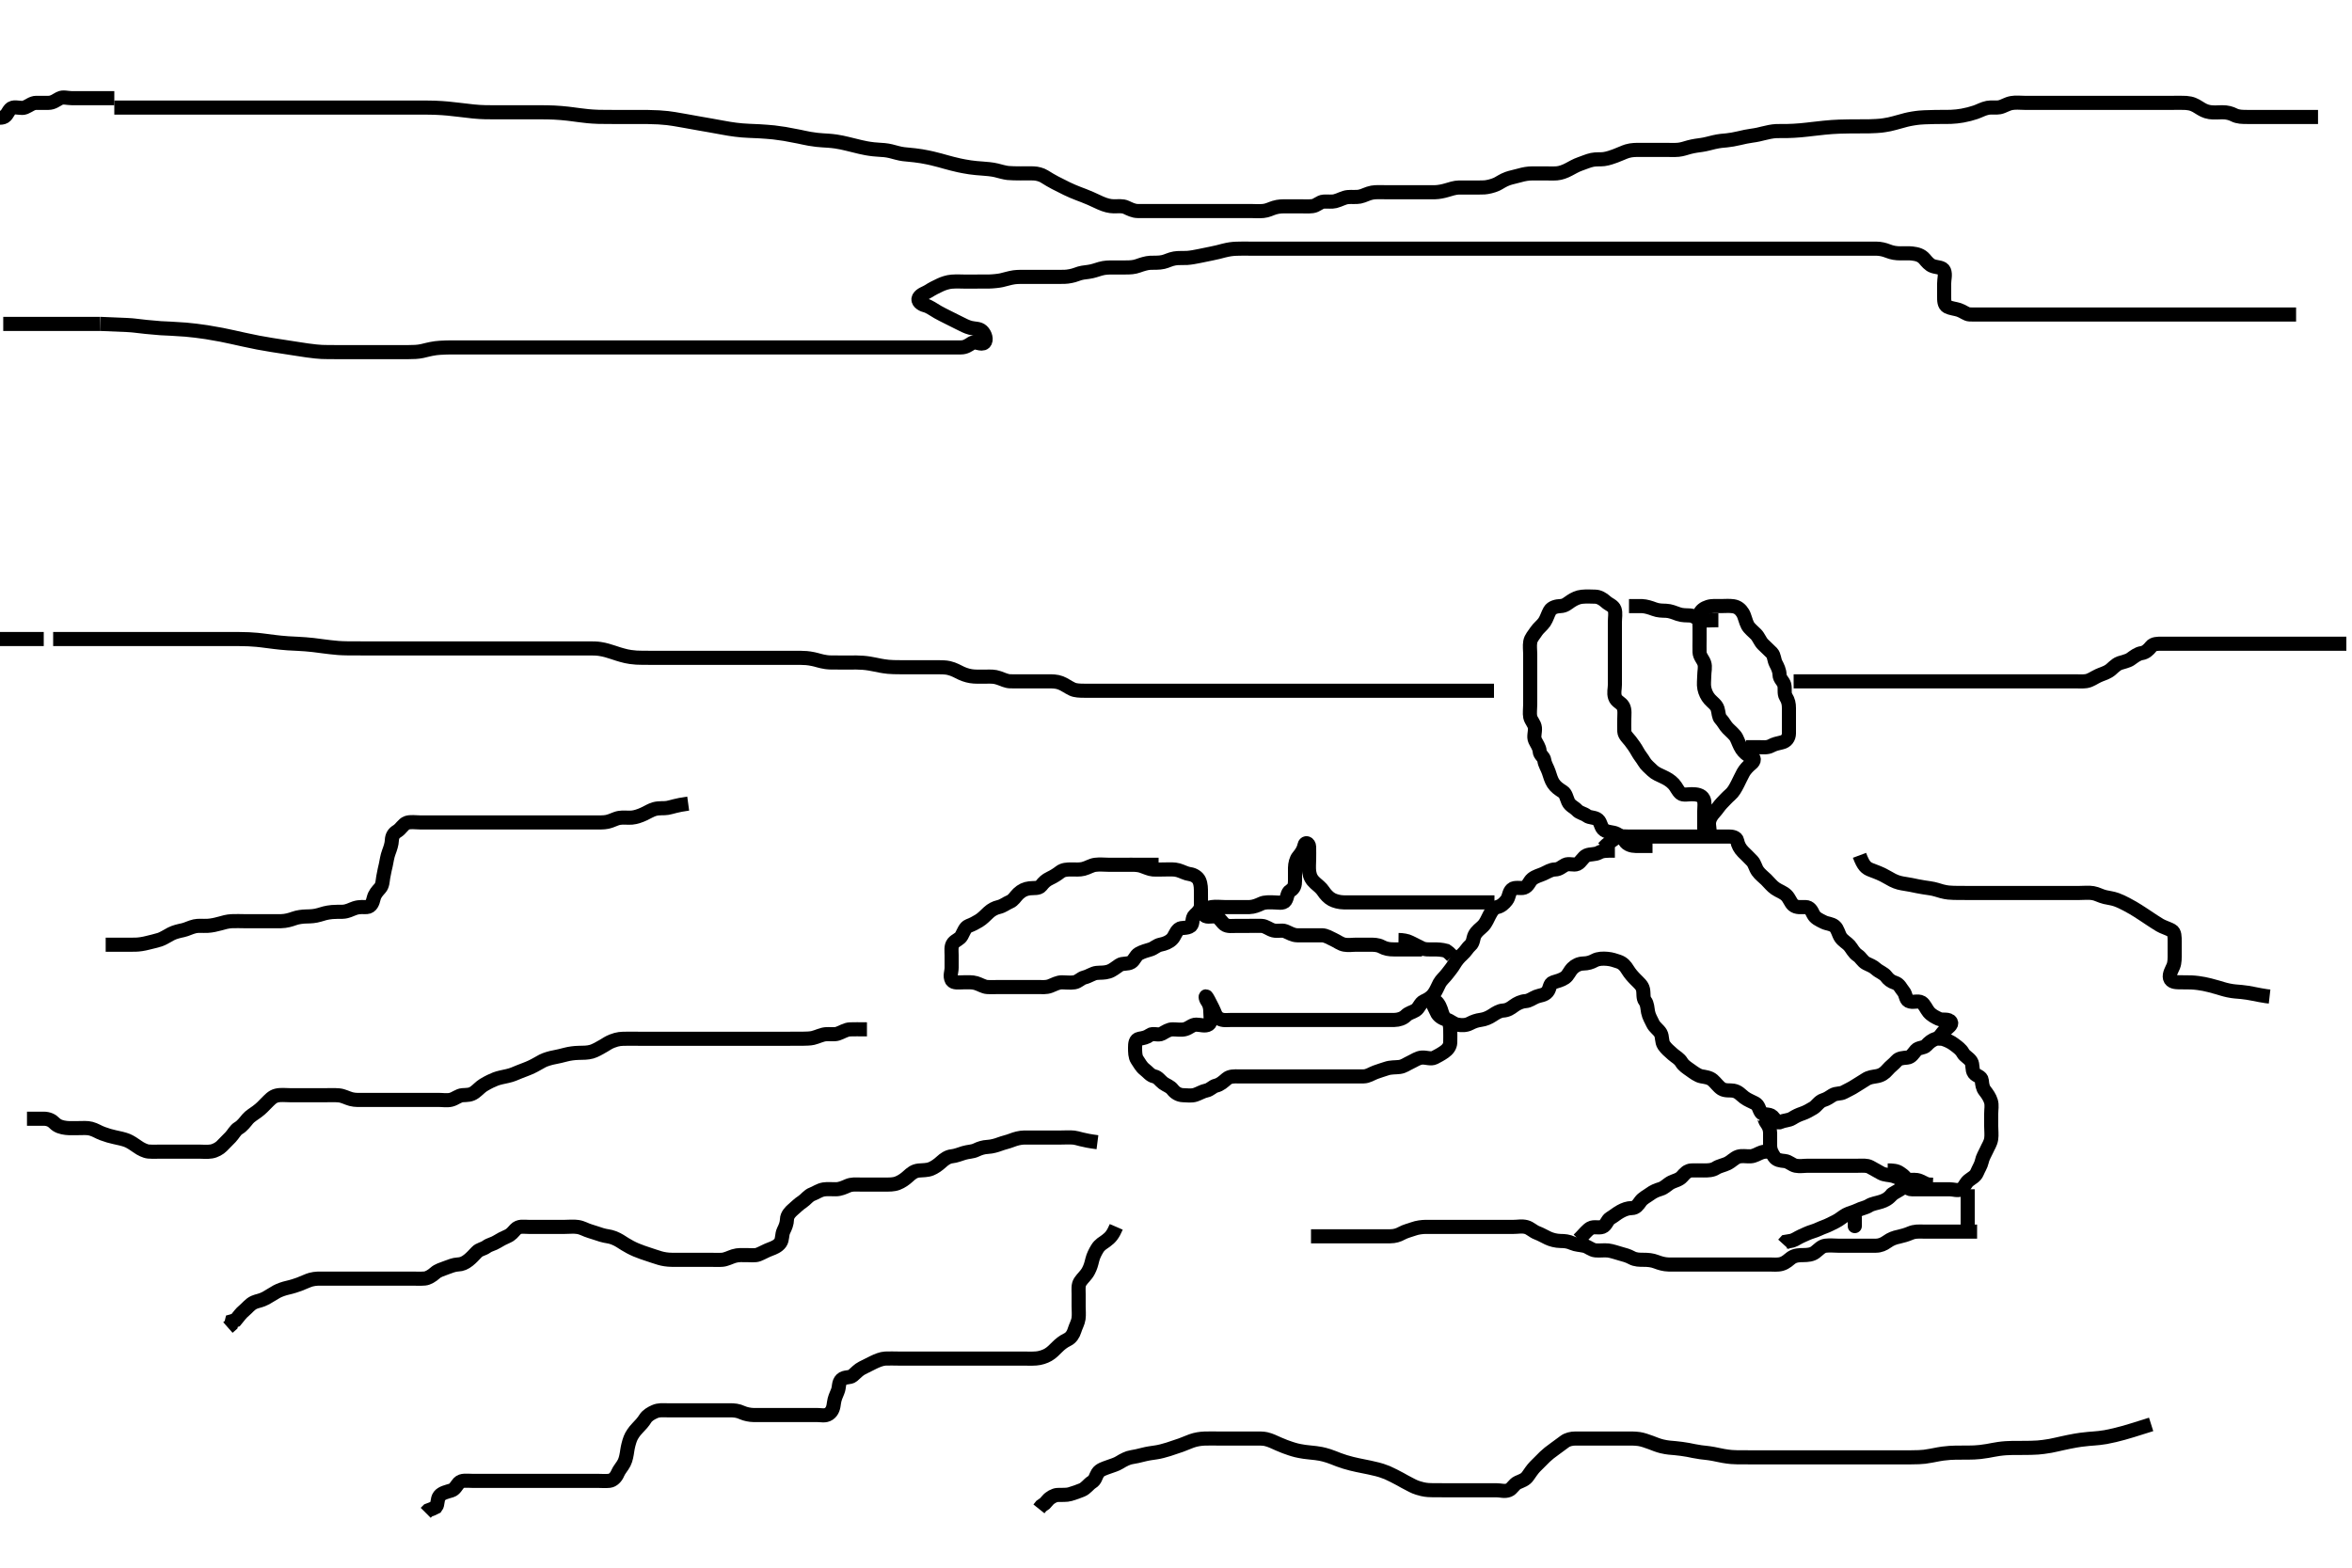 <svg width="500" height="333.333" xmlns="http://www.w3.org/2000/svg" xmlns:svg="http://www.w3.org/2000/svg" xmlns:xlink="http://www.w3.org/1999/xlink">
 <!-- Created with SVG-edit - http://svg-edit.googlecode.com/ -->
 <g display="inline" class="layer">
  <title>Layer 1</title>
  <path t="0,98,116,147,154,162,178,186,210,226,226,242,251,266,276,286,302,314,329,337,337,346,361,377,393,393,402,409,418,418,426,434,464,473,490,505,505,530,546,578,578,593,609,609,618,642,658,658,667,667,682,713,714,730,730,746,754,778,786,787,810,826,826,850,906,938,946,955,986,1002,1002,1018,1034,1044,1044,1059,1066,1082,1082,1099,1121,1129,1154,1169,1178,1218,1218,1234,1250,1265,1265,1276,1289,1306,1323,1329,1338,1369,1394,1394,1418,1450,1466,1489,1498,1522,1538,1554,1586,1594,1611,1612,1682,1682,1739,1762,1762,1778,1786,1858,1859,2123,2123,2219,2266,2267,2330,2362,2394,2410,2419,2434,2443,2450,2466,2476,2482,2514,2530,2546,2570,2587,2594,2626,2650,2691,2714,2729,2754,2762,2762,2786,2795,2819,2833,2844,2844,2851,2860,2867,2891,2922,2930,2939,2939,2954,2970,2986,3020,3026,3035,3044,3074,3107,3107,3130,3138,3138,3162,3162,3185,3219,3234,3243,3243,3260,3281,3291,3315,3315,3323,3330,3338,3338,3346,3362,3370,3370,3386,3403,3411,3418,3419,3428,3458,3458,3475,3482,3490,3506,3507,3522,3523,3538,3546,3556,3570,3578,3595,3596,3603,3603,3626,3642,3643,3666,3690,3706,3739,3739,3779,3794,3834,3843,3851,3890,3970,3977,4002,4019,4019,4042,4122,4122,4171,4187,4194,4281,4299,4563,4571,4586,4587,4620,4620,4640,4970,4986,5009,5025,5034,5050,5060,5067,5077,5082,5083,5098,5114,5124,5124,5130,5139,5146,5162,5171,5185,5203,5210,5218,5234,5235,5250,5267,5282,5306,5313,5313,5330,5345,5361,5394,5394,5419,5425,5483,5521,5522,5537,5546,5690,5698,5698,5698,5707,5714,5715,5723,5723,5723,5738,5739,5754,5795,5801,5826,5850,5866,5866,5883,5892,5892,5899,5907,5907,5923,5971,5994,6002,6002,6009,6018,6041,6090,6091,6098,6098,6098,6107,6114,6114,6122,6123,6129,6201,6201,6209,6229,6229,6233,6234,6241,6267,6346,6347,6354,6362,6371,6379,6386,6394,6618,6635,6650,6660,6661,6667,6691,6706,6706,6722,6738,6745,6746,6755,6762,6778,6787,6803,6810,6828,6828,6845,6851,6866,6867,6867,6875,6890,6891,6898,6907,6907,6921,6939,6940,6946,6954,6962,6986,6993,6994,7002,7009,7027,7044,7044,7051,7073,7082,7082,7098,7123,7257,7282,7298,7323,7330,7331,7339,7346,7346,7355,7355,7362,7371,7377,7386,7393,7403,7410,7418,7426,7426,7435,7443,7444,7451,7451,7459,7467,7490,7498,7507,7507,7513,7522,7538,7539,7546,7547,7548,7555,7562,7570,7571,7571,7578,7578,7586,7587,7593,7609,7609,7617,7657,7657,7675,7676,7683,7683,7691,7730,7730,7754,7755,7770,7770,7794,7801,7802,7809,7820,7820,7890,7899,7971,7994,8026,8027,8042,8042,8050,8074,8090,8091,8107,8131,8154,8154,8178,8219,8225,8226,8244,8251,8266,8267,8275,8370,8386,8402,8435,8441,8474,8491,8498,8522,8546,8546,8554" d="M343.3,180.867C341.467,180.867 340.671,180.867 339.9,181.292C339.079,181.745 338.131,181.541 337.3,181.887C336.517,182.215 336.103,183.332 335.3,183.7C334.557,184.04 333.503,183.503 332.736,183.903C331.977,184.298 331.498,184.848 330.6,184.867C329.699,184.885 328.954,185.394 328.1,185.783C327.337,186.13 326.469,186.299 325.736,186.892C325.085,187.418 324.927,188.422 323.979,188.745C323.329,188.967 322.01,188.551 321.421,189.088C320.725,189.724 320.86,190.691 320.275,191.431C319.739,192.109 319.129,192.679 318.3,192.867C317.416,193.066 317.066,193.825 316.653,194.567C316.227,195.33 315.958,196.18 315.3,196.867C314.713,197.479 313.91,197.947 313.467,198.867C313.155,199.514 313.203,200.459 312.595,200.976C311.949,201.526 311.61,202.288 310.817,202.981C310.208,203.514 309.591,204.241 309.133,205.033C308.732,205.728 308.163,206.392 307.7,207.005C307.083,207.822 306.406,208.341 306.016,209.067C305.557,209.921 305.34,210.629 304.779,211.367C304.189,212.142 303.482,212.538 302.7,212.892C301.889,213.259 301.68,214.357 300.943,214.809C300.141,215.302 299.488,215.338 298.857,215.967C298.259,216.563 297.3,216.856 296.439,216.867C295.467,216.878 294.711,216.867 293.8,216.867C292.889,216.867 291.979,216.867 291.125,216.867C290.187,216.867 289.275,216.867 288.499,216.867C287.6,216.867 286.7,216.867 285.736,216.867C284.857,216.867 284.115,216.867 283.057,216.867C282.2,216.867 281.3,216.867 280.5,216.867C279.6,216.867 278.7,216.867 277.736,216.867C276.864,216.867 276,216.867 275.1,216.867C274.2,216.867 273.3,216.867 272.5,216.867C271.6,216.867 270.7,216.867 269.8,216.867C268.9,216.867 268,216.867 267.1,216.867C266.2,216.867 265.275,216.867 264.499,216.867C263.543,216.867 262.652,216.867 261.869,216.867C260.857,216.867 260.02,217.061 259.187,216.581C258.307,216.075 258.247,215.167 257.8,214.367C257.356,213.572 257.035,212.773 256.584,212.065C256.211,211.479 256.19,212.232 256.653,212.876C257.116,213.52 257.298,214.219 257.3,215.231C257.302,216.167 257.625,217.346 256.943,217.809C256.244,218.284 255.2,217.867 254.3,217.867C253.421,217.867 252.859,218.553 252,218.809C251.136,219.067 250.2,218.861 249.279,218.867C248.449,218.872 247.777,219.359 247.015,219.781C246.213,220.226 245.102,219.57 244.421,220.088C243.782,220.575 243.087,220.716 242.2,220.867C241.349,221.012 241.3,221.967 241.3,222.752C241.3,223.681 241.313,224.689 241.725,225.303C242.232,226.057 242.64,226.858 243.3,227.367C244.065,227.956 244.532,228.684 245.4,228.867C246.192,229.033 246.648,229.82 247.285,230.292C248,230.821 248.727,230.955 249.3,231.7C249.816,232.37 250.599,232.838 251.5,232.867C252.399,232.895 253.284,233.044 254.101,232.781C254.892,232.527 255.63,232.04 256.439,231.877C257.313,231.701 257.749,231.017 258.485,230.841C259.424,230.618 260.043,230.005 260.779,229.387C261.474,228.805 262.4,228.867 263.3,228.867C264.1,228.867 265.015,228.867 265.911,228.867C266.821,228.867 267.783,228.867 268.439,228.867C269.468,228.867 270.321,228.867 271.279,228.867C272.099,228.867 273.015,228.867 273.842,228.867C274.784,228.867 275.647,228.867 276.543,228.867C277.5,228.867 278.4,228.867 279.3,228.867C280.1,228.867 281.015,228.867 281.869,228.867C282.652,228.867 283.664,228.867 284.6,228.867C285.501,228.867 286.467,228.867 287.125,228.867C288.133,228.867 288.996,228.877 289.9,228.867C290.8,228.856 291.505,228.329 292.4,227.988C293.205,227.681 293.996,227.466 294.709,227.219C295.677,226.885 296.593,226.984 297.522,226.867C298.42,226.753 299.013,226.249 299.9,225.841C300.713,225.468 301.394,224.928 302.3,224.867C303.183,224.807 304.21,225.259 304.967,224.867C305.591,224.543 306.288,224.184 307.057,223.645C307.716,223.184 308.271,222.511 308.3,221.668C308.333,220.701 308.305,219.867 308.3,218.981C308.295,218.052 308.128,217.208 307.499,216.784C306.729,216.266 306.585,215.419 306.296,214.571C306.017,213.756 305.326,212.535 304.761,212.903C304.239,213.243 305.082,214.393 305.41,215.214C305.741,216.044 306.63,216.579 307.538,216.809C308.37,217.021 308.896,217.687 309.821,217.867C310.684,218.034 311.665,218.028 312.4,217.645C313.247,217.204 313.919,216.968 314.821,216.846C315.638,216.735 316.496,216.39 317.279,215.867C318.011,215.377 318.781,214.92 319.475,214.877C320.536,214.813 321.125,214.38 321.821,213.867C322.509,213.359 323.394,212.928 324.3,212.867C325.131,212.811 325.768,212.257 326.604,211.919C327.429,211.586 328.322,211.659 328.967,210.867C329.533,210.171 329.383,209.136 330.161,208.892C331.107,208.595 331.949,208.395 332.689,207.892C333.367,207.432 333.632,206.543 334.3,205.867C334.879,205.281 335.699,204.885 336.595,204.867C337.521,204.848 338.254,204.625 339,204.219C339.761,203.806 340.782,203.795 341.666,203.871C342.643,203.955 343.303,204.213 344.013,204.441C345.048,204.774 345.555,205.456 345.947,206.088C346.572,207.098 347.118,207.663 347.647,208.209C348.403,208.991 349.095,209.512 349.279,210.367C349.469,211.247 349.233,212.212 349.725,212.841C350.214,213.465 350.192,214.365 350.357,215.214C350.537,216.14 351.034,216.905 351.384,217.667C351.729,218.416 352.624,218.978 353.015,219.667C353.453,220.439 353.189,221.463 353.736,222.267C354.199,222.947 354.857,223.512 355.6,224.162C356.264,224.743 357.012,225.093 357.467,225.867C357.881,226.573 358.628,227.041 359.301,227.515C360.008,228.013 360.912,228.724 361.743,228.867C362.475,228.993 363.452,229.106 364.099,229.668C364.74,230.224 365.315,231.078 366,231.51C366.751,231.982 367.793,231.785 368.475,231.903C369.574,232.093 370.023,232.756 370.8,233.346C371.539,233.906 372.347,234.174 373.1,234.583C373.898,235.016 373.883,235.812 374.357,236.51C374.821,237.192 376.136,236.749 376.779,237.387C377.421,238.025 377.78,238.932 378.5,238.583C379.373,238.159 380.237,238.27 381.015,237.781C381.755,237.316 382.338,237.04 383.1,236.781C383.988,236.48 384.764,236.023 385.5,235.581C386.179,235.174 386.715,234.193 387.6,233.924C388.462,233.662 388.958,233.245 389.585,232.867C390.369,232.394 391.258,232.633 392,232.219C392.764,231.794 393.575,231.468 394.467,230.867C395.106,230.436 395.816,230.066 396.543,229.571C397.4,228.988 398.116,228.993 399.057,228.809C399.98,228.629 400.626,228.194 401.249,227.467C401.907,226.699 402.519,226.334 403.19,225.571C403.717,224.972 404.6,224.953 405.467,224.867C406.312,224.783 406.711,224.015 407.325,223.303C407.851,222.693 408.974,222.873 409.5,222.299C410.096,221.648 410.724,221.12 411.585,220.864C412.473,220.6 412.681,219.75 413.499,219.036C414.138,218.478 414.997,217.877 414.758,217.367C414.35,216.491 412.964,217.004 412.2,216.645C411.424,216.281 410.608,215.893 410,215.157C409.518,214.574 409.094,213.503 408.5,213.153C407.687,212.675 406.589,213.281 405.736,212.831C405.104,212.497 405.164,211.406 404.653,210.814C404.086,210.158 403.808,209.258 402.817,208.951C402.035,208.708 401.452,208.266 400.938,207.567C400.509,206.982 399.408,206.566 398.869,206.067C398.164,205.413 397.492,205.22 396.725,204.831C395.962,204.443 395.582,203.579 394.948,203.167C394.051,202.584 393.725,201.708 393.133,201.033C392.683,200.521 391.792,200.031 391.321,199.346C390.843,198.651 390.664,197.474 390.013,196.951C389.3,196.378 388.459,196.44 387.699,196.065C386.703,195.575 385.867,195.2 385.469,194.384C385.103,193.632 384.759,192.888 383.816,192.867C382.953,192.848 381.924,193.055 381.2,192.424C380.67,191.962 380.371,190.969 379.779,190.387C379.056,189.678 378.25,189.505 377.414,188.924C376.653,188.395 376.279,187.846 375.467,187.033C374.936,186.503 374.178,185.969 373.657,185.224C373.156,184.507 373.037,183.647 372.499,183.067C371.826,182.341 371.099,181.67 370.585,181.152C369.872,180.433 369.467,179.655 369.3,178.767C369.15,177.971 368.133,177.867 367.475,177.867C366.467,177.867 365.604,177.867 364.7,177.867C363.779,177.867 362.817,177.867 362.161,177.867C361.078,177.867 360.2,177.867 359.3,177.867C358.5,177.867 357.6,177.867 356.664,177.867C355.816,177.867 354.953,177.867 354.057,177.867C353.1,177.867 352.2,177.867 351.415,177.867C350.485,177.867 349.543,177.867 348.689,177.867C347.8,177.867 346.9,177.867 346.004,177.867C345.131,177.867 344.192,177.68 343.41,178.219C342.729,178.689 342.1,179.152 341.5,179.668L340.821,180.346" id="svg_1" stroke-width="3" stroke="#000" fill="none"/>
  <path t="9422,9467,9484,9491,9499,9515,9523,9539,9539,9548,9555,9563,9579,9594,9603,9611,9620,9620,9635,9650,9660,9660,9667,9683,9698,9707,9730,9746,9746,9763,9763,9786,9811,9826,9826,9842,9850,9875,9891,9907,9908,9923,9938,9946,9947,9955,9962,9979,9986,9987,10020,10034,10042,10060,10179,10186,10186,10203,10203,10212,10219,10219,10243,10251,10259,10259,10283,10283,10299,10299,10307,10339,10339,10356,10475,10499,10507,10531,10531,10538,10547,10570,10580,10602,10626,10626,10657,10657,10682,10715,10866,10875,10884,10898,10908,10914,10915,10939,10947,10979,10988,10988,10994,11018,11035,11043,11066,11076,11076,11076,11083,11098,11124,11130,11140,11155,11162,11170,11186,11203,11226,11234,11244,11259,11282,11290,11297,11306,11313,11338,11346,11361,11370,11378,11386,11393,11394,11409,11435,11435,11458,11466,11482,11482,11498,11498,11538,11562" d="M302.3,201.867C300.689,201.867 299.8,201.867 298.9,201.867C298.004,201.867 297.131,201.867 296.279,201.867C295.322,201.867 294.524,201.743 293.7,201.292C292.919,200.865 292,200.867 291.1,200.867C290.2,200.867 289.315,200.867 288.439,200.867C287.467,200.867 286.698,201.017 285.821,200.867C284.978,200.723 284.263,200.13 283.5,199.783C282.646,199.394 281.911,198.885 281.015,198.867C280.1,198.848 279.2,198.867 278.3,198.867C277.543,198.867 276.647,198.876 275.784,198.867C274.821,198.856 274.091,198.339 273.2,197.988C272.539,197.728 271.574,198.05 270.7,197.831C269.837,197.614 269.103,196.909 268.2,196.867C267.416,196.83 266.485,196.867 265.543,196.867C264.59,196.867 263.948,196.867 262.936,196.867C262.004,196.867 260.966,197.056 260.3,196.533C259.645,196.019 259.224,194.989 258.3,194.867C257.474,194.757 256.23,195.231 255.863,194.346C255.555,193.607 256.7,193.011 257.633,192.867C258.475,192.736 259.415,192.867 260.3,192.867C261.1,192.867 262,192.867 262.936,192.867C263.783,192.867 264.59,192.889 265.633,192.867C266.486,192.849 267.367,192.496 268.099,192.151C268.903,191.771 269.869,191.867 270.652,191.867C271.664,191.867 272.779,192.191 273.243,191.51C273.718,190.811 273.602,189.82 274.3,189.387C275.152,188.86 275.3,188.162 275.3,187.267C275.3,186.367 275.282,185.387 275.3,184.533C275.318,183.681 275.544,182.72 276.004,182.171C276.636,181.419 277.133,180.655 277.3,179.767C277.45,178.971 278.271,179.222 278.3,180.067C278.33,180.966 278.3,181.867 278.3,182.667C278.3,183.567 278.188,184.519 278.321,185.408C278.466,186.375 278.834,187.083 279.595,187.757C280.194,188.287 280.879,188.808 281.289,189.441C281.76,190.169 282.449,190.898 283.125,191.256C283.8,191.613 284.758,191.856 285.657,191.867C286.6,191.878 287.5,191.867 288.4,191.867C289.247,191.867 290.101,191.867 291,191.867C291.9,191.867 292.8,191.867 293.7,191.867C294.6,191.867 295.5,191.867 296.4,191.867C297.247,191.867 298.101,191.867 299,191.867C299.9,191.867 300.779,191.867 301.657,191.867C302.6,191.867 303.5,191.867 304.4,191.867C305.247,191.867 306.119,191.867 307.067,191.867C307.779,191.867 308.8,191.867 309.743,191.867C310.485,191.867 311.415,191.867 312.4,191.867C313.3,191.867 314.057,191.867 314.953,191.867L315.816,191.867L316.779,191.867L317.7,191.867" id="svg_2" stroke-width="3" stroke="#000" fill="none"/>
  <path t="12451,12570,12586,12586,12594,12635,12635,12651,12651,12714,12737,12737,12746,12746,12753" d="M297.3,199.867C298.161,199.877 299.137,200.027 299.779,200.367C300.6,200.801 301.39,201.147 302.062,201.514C302.886,201.964 303.816,201.866 304.758,201.867C305.633,201.867 306.485,201.903 307.415,202.152L307.996,202.571L308.711,203.267" id="svg_3" stroke-width="3" stroke="#000" fill="none"/>
  <path t="13645,13682,13699,13706,13713,13722,13762,13778,13778,13802,13818,13818,13833,13850,13850,13865,13889,13890,13897,13897,13923,13930,13939,13939,13954,13969,13985,14002,14009,14010,14025,14033,14041,14058,14074,14075,14091,14091,14091,14113,14113,14129,14161,14161,14178,14178,14194,14201,14217,14233,14250,14257,14281,14305,14321,14361,14386,14386,14490,14490,14570,14610,14668,14668,14683,14683,14692,14719,14730,14730,14754,14762,14770,14770,14777,14786,14803,14803,14803,14809,14826,14833,14833,14857,14865,14865,14882,14891,14898,14907,14913,14913,14922,14938,14938,14953,14961,14977,14987,14987,14993,15002,15009,15026,15026,15034,15034,15050,15058,15083,15091,15107,15107,15115,15130,15146,15154,15162,15186,15196,15203,15218,15226,15243,15267,15267,15278,15278,15298,15313,15338,15361,15378,15378,15419,15466,15474,15497,15546,15561,15578,15602,15602,15626,15650,15658,15658,15666,15666,15714,15730,15739,15747,15763,15763,15779,15780,15796,15817,15849,15849,15889" d="M246.3,183.867C245.3,183.867 244.499,183.867 243.6,183.867C242.7,183.867 241.736,183.867 240.853,183.867C239.979,183.867 239.125,183.867 238.185,183.867C237.3,183.867 236.5,183.867 235.543,183.867C234.652,183.867 233.862,183.752 232.853,183.877C231.96,183.988 231.336,184.478 230.321,184.745C229.52,184.956 228.6,184.866 227.779,184.867C226.817,184.867 225.998,184.909 225.321,185.441C224.769,185.875 224.064,186.333 223.2,186.745C222.347,187.153 221.904,187.584 221.3,188.346C220.806,188.97 219.794,188.769 218.889,188.877C217.961,188.989 217.222,189.316 216.467,190.033C215.854,190.615 215.476,191.417 214.652,191.757C213.907,192.064 213.236,192.652 212.3,192.867C211.554,193.038 210.802,193.418 210.161,194.016C209.452,194.679 208.875,195.309 208.101,195.783C207.362,196.236 206.8,196.53 205.911,196.877C205.169,197.167 204.879,198.126 204.421,198.967C204.015,199.714 203.159,199.888 202.657,200.514C202.112,201.195 202.3,202.219 202.3,203.109C202.3,204.067 202.3,204.967 202.3,205.752C202.3,206.692 201.845,207.506 202.336,208.42C202.691,209.081 203.948,208.867 204.731,208.867C205.736,208.867 206.625,208.784 207.467,209.033C208.309,209.282 209.127,209.824 209.863,209.867C210.841,209.924 211.54,209.867 212.447,209.867C213.467,209.867 214.321,209.867 215.279,209.867C216.099,209.867 217.133,209.867 218.01,209.867C218.817,209.867 219.664,209.867 220.595,209.867C221.469,209.867 222.367,210 223.279,209.645C224.056,209.343 224.864,208.872 225.743,208.867C226.485,208.862 227.555,209.009 228.4,208.867C229.253,208.722 229.752,208.027 230.485,207.841C231.559,207.57 232.288,206.953 233.133,206.867C234.01,206.778 234.729,206.884 235.697,206.583C236.448,206.349 237.251,205.697 237.947,205.219C238.66,204.731 239.693,205.069 240.499,204.581C241.123,204.204 241.398,203.179 242.101,202.783C242.918,202.322 243.739,202.127 244.595,201.862C245.359,201.626 245.838,201.03 246.7,200.856C247.644,200.665 248.499,200.335 249.133,199.7C249.768,199.065 249.857,198.208 250.605,197.571C251.15,197.107 252.343,197.508 253.129,196.865C253.69,196.408 253.293,195.186 254.005,194.567C254.543,194.099 255.279,193.388 255.3,192.51C255.32,191.667 255.3,190.767 255.3,189.867C255.3,188.951 255.317,188.076 254.943,187.219C254.651,186.549 253.815,185.973 252.938,185.862C252.124,185.759 251.328,185.284 250.467,185.033C249.607,184.783 248.689,184.867 247.8,184.867C246.9,184.867 246.003,184.926 245.078,184.867C244.409,184.824 243.492,184.395 242.784,184.151C241.84,183.825 240.889,183.867 239.979,183.867L239.125,183.867L238.187,183.868" id="svg_4" stroke-width="3" stroke="#000" fill="none"/>
  <path t="17412,17827,17843,18011,18353,18938,18954,19115,19115,19227,19242,19250,19386,19410,19410,19417,19425,19425,19458,19481,19481,19498,19522,19522,19529,19554,19554,19593,19594,19627,19635,19642,19651,19657,19667,19698,19802,19826,19826,19859,19866,19882,19906,19906,19955,19955,19978,19994,19994,20009,20017,20115,21602" d="M374.3,236.867C375.133,237.033 374.978,238.02 375.521,238.745C376.004,239.388 376.3,240.065 376.3,240.919C376.3,241.867 376.3,242.624 376.3,243.515C376.3,244.533 376.676,245.208 377.179,245.967C377.656,246.686 378.49,246.776 379.415,246.868C380.311,246.957 380.888,247.687 381.747,247.867C382.603,248.046 383.475,247.867 384.415,247.867C385.3,247.867 386.1,247.867 386.936,247.867C387.948,247.867 388.731,247.867 389.743,247.867C390.485,247.867 391.543,247.867 392.4,247.867C393.3,247.867 394.101,247.867 395,247.867C395.9,247.867 396.834,247.743 397.585,248.151C398.378,248.58 399.078,248.988 399.9,249.441C400.671,249.867 401.607,249.783 402.467,250.033C403.328,250.284 404.122,250.773 404.889,250.856C405.816,250.956 406.791,250.796 407.475,250.903C408.434,251.052 409.179,251.745 410.004,251.867L410.9,251.903" id="svg_5" stroke-width="3" stroke="#000" fill="none"/>
  <path t="22397,22515,22522,22540,22547,22563,22571,22587,22684,22691,22709,22709,22716,22787,22803,22812,22884,22907,22939,22955,22955,22963,23011,23018,23043,23059,23059,23090,23122,23156,23156,23179,23179,23202,23218,23218,23226,23235,23267,23275,23299,23307,23331,23346,23346,23363,23387,23411,23419,23442,23450,23450,23499,23507,23507,23522,23530,23546,23557,23563,23571,23628,23651,23651,23667,23667,23740,23740" d="M401.3,248.867C402.3,248.867 403.177,248.92 403.821,249.367C404.556,249.877 405.282,250.302 405.3,251.267C405.317,252.162 405.467,252.867 406.4,252.867C407.3,252.867 408.1,252.867 409,252.867C409.9,252.867 410.8,252.867 411.7,252.867C412.595,252.867 413.467,252.867 414.4,252.867C415.3,252.867 416.197,253.26 416.943,252.867C417.559,252.542 417.789,251.58 418.522,250.988C419.167,250.467 419.941,250.161 420.289,249.303C420.583,248.579 421.141,247.702 421.275,247.041C421.478,246.036 421.961,245.357 422.301,244.581C422.686,243.705 423.152,243.098 423.296,242.167C423.427,241.313 423.3,240.346 423.3,239.467C423.3,238.567 423.3,237.668 423.3,236.814C423.3,235.867 423.501,235.031 423.243,234.167C422.986,233.308 422.448,232.552 421.947,231.919C421.458,231.3 421.378,230.542 421.3,229.728C421.216,228.855 420.156,228.836 419.657,228.162C419.143,227.468 419.483,226.371 419.015,225.668C418.485,224.873 417.685,224.618 417.279,223.867C416.876,223.119 416.14,222.616 415.415,222.067C414.689,221.518 413.869,221.152 412.967,220.867L412.115,220.831" id="svg_6" stroke-width="3" stroke="#000" fill="none"/>
  <path t="24684,24738,24739,24754,24754,24762,24773,24779,24787,24787,24804,24811,24811,24819,24826,24835,24842,24851,24859,24867,24867,24883,24890,24906,24906,24914,24922,24922,24939,24939,24947,24955,24963,24978,24986,24994,25010,25019,25026,25042,25050,25058,25059,25067,25090,25106,25106,25114,25130,25154,25162,25187,25187,25202,25242,25242" d="M377.3,244.867C376.413,244.867 375.436,244.717 374.467,245.033C373.776,245.259 373.001,245.838 372.1,245.867C371.2,245.895 370.262,245.695 369.5,245.952C368.702,246.221 368.001,247.009 367.3,247.346C366.348,247.804 365.494,247.906 364.779,248.367C364.026,248.852 363.1,248.867 362.2,248.867C361.3,248.867 360.499,248.831 359.6,248.867C358.698,248.903 358.181,249.497 357.6,250.161C356.969,250.883 355.962,251.052 355.3,251.387C354.442,251.822 353.903,252.54 353,252.809C352.137,253.067 351.475,253.353 350.779,253.867C350.095,254.373 349.23,254.763 348.725,255.477C348.22,256.192 347.779,256.854 346.9,256.867C346,256.88 345.253,257.174 344.5,257.583C343.702,258.016 343.077,258.584 342.3,259.033C341.678,259.392 341.433,260.587 340.653,260.862C339.829,261.153 338.834,260.731 338.1,261.152C337.413,261.546 336.8,262.367 336.1,263.067L335.6,263.567" id="svg_7" stroke-width="3" stroke="#000" fill="none"/>
  <path t="26052,26075,26090,26090,26099,26099,26108,26116,26116,26126,26131,26147,26156,26156,26163,26172,26187,26187,26204,26212,26212,26226,26236,26242,26251,26275,26283,26291,26315,26315" d="M402.3,253.867C401.413,254.951 400.658,255.261 399.896,255.514C398.919,255.837 398.014,255.918 397.3,256.367C396.59,256.813 395.757,256.896 394.821,257.367C394.079,257.739 393.182,257.908 392.439,258.303C391.775,258.654 390.997,259.362 390.2,259.745C389.348,260.155 388.622,260.571 387.779,260.867C386.996,261.142 386.216,261.587 385.285,261.856C384.524,262.076 383.718,262.479 382.9,262.841C382.117,263.188 381.383,263.781 380.595,263.871L379.633,264.033L379.132,264.583" id="svg_8" stroke-width="3" stroke="#000" fill="none"/>
  <path t="27798,27843,27867,27877,27892,27947,27958,27971,27979,27988" d="M418.3,252.867C418.3,253.668 418.3,254.567 418.3,255.467C418.3,256.367 418.3,257.267 418.3,258.167L418.3,259.067L418.3,259.966L418.3,260.841" id="svg_9" stroke-width="3" stroke="#000" fill="none"/>
  <polyline timestamps="28708,28843" startTime="1501996770134" id="svg_10" points="394.3,258.867 394.3,260.7 " stroke-linecap="round" stroke-width="3" stroke="#000" fill="none"/>
  <polyline timestamps="29829,29995" startTime="1501996770134" id="svg_11" points="402.3,253.867 404,252.871 " stroke-linecap="round" stroke-width="3" stroke="#000" fill="none"/>
  <path t="30979,31028,31043,31052,31052,31060,31069,31076,31076,31084,31091,31091,31100,31119,31119,31122,31122,31131,31131,31138,31138,31154,31154,31162,31170,31178,31187,31194,31194,31194,31203,31211,31211,31218,31218,31226,31235,31242,31242,31258,31267,31267,31275,31275,31290,31299,31299,31299,31314,31314,31330,31330,31339,31346,31354,31363,31371,31387,31387,31403,31403,31420,31426,31435,31435,31442,31443,31451,31459,31474,31483,31483,31499,31509,31515,31515,31523,31531,31531,31538,31546,31554,31562,31572,31587,31595,31595,31611,31611,31619,31619,31634,31635,31642,31651,31652,31667,31682,31699,31699,31715,31724,31724,31731,31747,31747,31755,31755,31755,31763,31771,31786,31794,31794,31811,31819,31827,31827,31828,31835,31843,31851,31851,31859,31859,31867,31868,31875,31883,31883,31892,31892,31899,31908,31915,31923,31924,31931,31931,31931,31939,31946,31955,31955,31962,31972,31972,31995,31995,31995,32003,32011,32019,32019,32027,32027,32042,32043,32051,32051,32067,32075,32083,32107" d="M420.3,261.867C418.6,261.867 417.664,261.867 416.816,261.867C415.953,261.867 414.936,261.867 414.1,261.867C413.2,261.867 412.415,261.867 411.475,261.867C410.467,261.867 409.604,261.866 408.779,261.867C407.816,261.867 407.082,261.781 406.053,262.219C405.378,262.507 404.456,262.794 403.699,262.951C402.694,263.158 401.964,263.437 401.133,264.033C400.452,264.523 399.7,264.861 398.8,264.867C397.9,264.872 396.991,264.867 395.967,264.867C395.299,264.867 394.362,264.867 393.387,264.867C392.586,264.867 391.697,264.867 390.704,264.867C389.957,264.867 389.05,264.753 388.1,264.868C387.18,264.98 386.676,265.66 385.889,266.256C385.191,266.786 384.3,266.856 383.322,266.867C382.605,266.874 381.624,266.876 380.815,267.435C380.248,267.825 379.755,268.45 378.709,268.752C377.896,268.987 376.857,268.867 376.115,268.867C375.057,268.867 374.2,268.867 373.275,268.867C372.499,268.867 371.543,268.867 370.652,268.867C369.869,268.867 368.857,268.867 368.115,268.867C367.057,268.867 366.2,268.867 365.3,268.867C364.415,268.867 363.475,268.867 362.784,268.867C361.711,268.867 360.9,268.867 359.996,268.867C358.979,268.867 358.321,268.867 357.3,268.867C356.439,268.867 355.467,268.875 354.711,268.867C353.779,268.856 352.823,268.565 352.125,268.292C351.194,267.928 350.3,267.867 349.421,267.867C348.595,267.867 347.68,267.869 346.9,267.441C346.075,266.99 345.325,266.799 344.532,266.583C343.796,266.382 342.643,265.97 341.862,265.888C340.971,265.794 340.111,265.952 339.185,265.865C338.289,265.782 337.646,265.071 336.8,264.888C335.91,264.694 334.972,264.66 334.321,264.367C333.34,263.925 332.59,263.875 331.783,263.867C330.8,263.856 329.809,263.595 329.089,263.256C328.293,262.881 327.53,262.43 326.785,262.152C325.862,261.807 325.302,261.118 324.439,260.903C323.495,260.667 322.711,260.867 321.8,260.867C320.879,260.867 319.967,260.867 319.06,260.867C318.362,260.867 317.321,260.867 316.439,260.867C315.467,260.867 314.675,260.867 313.815,260.867C313.089,260.867 311.901,260.867 311.136,260.867C310.185,260.867 309.3,260.867 308.543,260.867C307.647,260.867 306.784,260.867 305.821,260.867C304.9,260.867 303.995,260.856 303.133,260.867C302.279,260.877 301.291,261.008 300.511,261.292C299.776,261.559 298.782,261.788 298,262.219C297.256,262.629 296.5,262.866 295.543,262.867C294.652,262.867 293.869,262.867 292.8,262.867C292.013,262.867 291.301,262.867 290.119,262.867C289.279,262.867 288.428,262.867 287.697,262.867C286.709,262.867 285.871,262.867 284.857,262.867C284.079,262.867 283.1,262.867 282.172,262.867C281.285,262.867 280.499,262.867 279.6,262.867L278.7,262.867" id="svg_12" stroke-width="3" stroke="#000" fill="none"/>
  <path t="33058,33132,33139,33148,33179,33196,33203,33212,33227,33227,33235,33235,33243,33252,33252,33259,33299,33307,33315,33323,33354,33362,33370,33370,33378,33426,33436,33436,33442,33442,33451,33451,33458,33474,33499,33515,33523,33547,33571,33578,33578,33602,33627,33635,33642,33650,33658,33658,33699,33699,33723,33738,33754,33754,33762,33778,33787,33803,33827,33843,33843,33859,33883,33891,33891,33906,33930,33954,33954,33970,33970,33986,34003,34027,34034,34067,34067,34074,34074,34131,34146,34236,34330,34346,34347,34356,34483,34492,34492,34500,34603,34603,34747,34763,34764,34771,34779,34797,34802,34802,34810,34810,34827,34827,34834,34834,34850,34850,34858,34866,34866,34874,34883,34883,34890,34906,34906,34916,34916,34930,34938,34939,34962,34971,34971,34987,34995,34995,35011,35028,35059,35075,35082,35083,35090,35100,35100,35107,35116,35116,35116,35124,35124,35131,35202,35218,35226,35226,35306,35452,35467,35468,35491,35515,35546,35555,35565,35595,35917,35917,35955,35979,35979,35988,36027,36036,36036,36067,36075,36100,36131,36131,36197,36202,36206,36206,36210,36298,36298,36483,36483,36501,36523,36523,36539,36547,36555,36579,36628,36643,36644,36652,36675,36676,36683,36701,36715,36724,36739,36739,36781,36795,36819,36819,36828,36843,36867,36884,36892,36908,36915,36931,36955,36964,36979,37003,37027,37043,37043,37074,37098,37138,37179,37251,37252,37260,37260,37267,37339,37370,37411,37412,37420,37420,37429,37430,37435,37442,37442,37450,37499,37514,37523,37538,37538,37546,37554,37562,37579,37611,37611,37620,37635,37642,37651,37675,37682,37698,37723,37731,37747,37763,37771,37787,37843,37843,37851,37858,37883,37899,37915,37939,37987,37988,37995,38003,38011,38027,38027,38036" d="M351.3,179.867C349.467,179.867 348.689,179.873 347.7,179.867C346.9,179.861 345.897,179.586 345.467,178.867C345.006,178.096 344.335,177.639 343.664,177.292C342.852,176.873 341.842,177.037 341.062,176.51C340.249,175.96 340.388,174.913 339.689,174.303C339.023,173.72 337.959,173.928 337.325,173.441C336.672,172.94 335.785,172.86 335.239,172.256C334.717,171.68 333.751,171.331 333.372,170.467C333.01,169.639 332.866,168.753 332.279,168.367C331.335,167.745 330.765,167.386 330.2,166.546C329.777,165.915 329.481,164.896 329.243,164.162C328.961,163.296 328.421,162.56 328.3,161.668C328.19,160.857 327.354,160.582 327.3,159.7C327.25,158.889 326.686,158.172 326.336,157.431C325.966,156.649 326.382,155.663 326.3,154.767C326.216,153.855 325.48,153.279 325.3,152.424C325.147,151.697 325.3,150.624 325.3,149.767C325.3,148.867 325.3,148.067 325.3,147.167C325.3,146.267 325.3,145.367 325.3,144.467C325.3,143.562 325.3,142.7 325.3,141.887C325.3,140.867 325.3,140.005 325.3,139.033C325.3,138.277 325.157,137.354 325.311,136.467C325.455,135.632 326.11,134.987 326.6,134.219C327.007,133.581 327.86,132.949 328.325,132.256C328.818,131.521 329.046,130.592 329.467,129.867C329.906,129.109 330.947,128.901 331.731,128.868C332.725,128.827 333.24,128.288 333.911,127.841C334.655,127.346 335.458,126.969 336.279,126.888C337.295,126.787 338.162,126.844 339.133,126.867C339.89,126.885 340.692,127.311 341.4,127.966C341.994,128.516 342.973,128.791 343.243,129.577C343.506,130.342 343.3,131.346 343.3,132.267C343.3,133.171 343.3,134.033 343.3,134.867C343.3,135.845 343.3,136.619 343.3,137.524C343.3,138.468 343.3,139.458 343.3,140.152C343.3,141.2 343.3,142.052 343.3,142.981C343.3,143.867 343.3,144.667 343.3,145.624C343.3,146.519 343.021,147.259 343.321,148.231C343.617,149.186 344.626,149.38 345.057,150.188C345.472,150.966 345.3,151.981 345.3,152.867C345.3,153.667 345.256,154.625 345.305,155.515C345.347,156.3 346.075,156.91 346.6,157.577C347.068,158.171 347.689,159.051 348.133,159.867C348.563,160.655 349.091,161.211 349.522,161.967C349.903,162.636 350.691,163.276 351.3,163.867C351.891,164.44 352.75,164.785 353.633,165.2C354.327,165.526 355.108,165.952 355.8,166.7C356.397,167.345 356.644,168.149 357.3,168.7C357.811,169.13 358.953,168.863 359.647,168.867C360.664,168.872 361.705,169.012 362.133,169.867C362.5,170.597 362.3,171.567 362.3,172.431C362.3,173.387 362.299,174.267 362.3,175.167C362.301,176.067 362.193,177.637 363.016,177.496C363.773,177.367 363.275,175.866 363.3,175.067C363.329,174.165 363.835,173.38 364.4,172.767C365.031,172.081 365.459,171.352 366.016,170.783C366.609,170.176 367.202,169.507 367.817,168.981C368.461,168.431 368.896,167.659 369.4,166.667C369.784,165.911 370.153,165.096 370.587,164.297C370.927,163.67 371.627,162.896 372.279,162.387C373.064,161.776 372.954,161.077 372.3,160.867C371.388,160.574 370.723,159.925 370.275,159.256C369.783,158.521 369.513,157.614 369.133,156.867C368.795,156.201 367.989,155.577 367.3,154.867C366.727,154.275 366.355,153.45 365.8,152.887C365.324,152.406 365.391,151.538 365.133,150.7C364.873,149.853 364.021,149.331 363.467,148.7C362.874,148.026 362.5,147.214 362.321,146.367C362.137,145.496 362.3,144.581 362.3,143.667C362.3,142.767 362.585,141.819 362.3,140.988C362.036,140.218 361.329,139.568 361.3,138.667C361.271,137.767 361.3,136.867 361.3,136.105C361.3,135.214 361.3,134.351 361.3,133.387C361.3,132.467 361.126,131.549 361.303,130.667C361.473,129.818 362.286,129.294 363.133,129.033C363.972,128.775 364.943,128.867 365.821,128.867C366.711,128.867 367.63,128.774 368.475,128.903C369.436,129.049 370.04,129.599 370.499,130.351C370.905,131.018 371.095,132.174 371.522,132.967C371.887,133.645 372.699,134.247 373.3,134.867C373.884,135.469 374.162,136.365 374.743,136.967C375.343,137.59 376.104,138.233 376.653,138.814C377.19,139.383 377.121,140.326 377.521,141.088C377.875,141.763 378.287,142.567 378.3,143.467C378.313,144.346 379.075,144.803 379.296,145.571C379.543,146.432 379.198,147.43 379.653,148.162C380.164,148.985 380.3,149.668 380.3,150.567C380.3,151.467 380.3,152.431 380.3,153.309C380.3,154.052 380.317,155.11 380.3,155.967C380.282,156.893 379.752,157.628 378.8,157.846C377.933,158.044 377.166,158.215 376.499,158.583C375.675,159.037 374.7,158.867 373.821,158.867L372.857,158.867L372.115,158.867L371.185,158.867" id="svg_13" stroke-width="3" stroke="#000" fill="none"/>
  <path t="38724,38772,38787,38787,38805,38827,38835,38835,38851,38861,38861,38867,38875,38923,38939,38947,38947,38956,38972,38987,39244,39267" d="M365.3,131.867C363.543,131.867 362.639,132.008 361.869,131.867C360.894,131.687 360.206,130.928 359.3,130.867C358.502,130.813 357.649,130.879 356.816,130.583C355.933,130.269 355.059,129.895 354.2,129.867C353.3,129.837 352.526,129.845 351.647,129.514C350.941,129.248 349.947,128.903 349.015,128.867L348.1,128.867L347.2,128.867L346.3,128.867" id="svg_14" stroke-width="3" stroke="#000" fill="none"/>
  <path t="40308,40331,40339,40341,40359,40359,40370,40371,40379,40379,40379,40389,40395,40395,40403,40403,40410,40420,40420,40426,40426,40436,40436,40443,40443,40451,40459,40459,40467,40467,40475,40475,40484,40491,40491,40500,40507,40507,40531,40531,40554,40579,40579,40594,40594,40603,40603,40610,40610,40619,40626,40626,40626,40635,40635,40642,40642,40651,40658,40658,40666,40666,40675,40690,40699,40706,40706,40714,40722,40730,40739,40747,40747,40754,40770,40778,40779,40786,40794,40803,40827,40827,40835,40851,40858,40866,40874,40874,40882,40890,40906,40906,40915,40922,40923,40931,40939,40939,40947,40947,40955,40955,40962,40962,40970,40971,40978,40978,40987,40987,40994,41003,41011,41026,41026,41026,41034,41034,41034,41035,41042,41043,41043,41050,41051,41051,41058,41058,41058,41067,41067,41074,41074,41090,41090,41106,41114,41122,41131,41139,41139,41147,41162,41163,41163,41171,41177,41178,41186,41186,41194,41194,41203,41210,41219,41226,41235,41242,41251,41258,41267,41282,41299,41306,41315,41315,41330,41339,41355,41355,41362,41362,41371,41378,41378,41387,41394,41394,41402,41403,41410,41410,41410,41419,41419,41426,41426,41426,41435,41435,41435,41443,41443,41451,41451,41451,41458,41458,41458,41466,41467,41467,41474,41474,41483,41483,41483,41490,41491,41491,41499,41499,41506,41506,41514,41514,41514,41521,41521,41523,41531,41539,41539,41546,41547,41555,41562,41586,41603" d="M233.3,242.867C229.961,242.441 229.142,241.97 228.3,241.887C227.326,241.792 226.547,241.867 225.638,241.867C224.838,241.867 223.879,241.867 223.085,241.867C222.31,241.867 221.114,241.867 220.2,241.867C219.415,241.867 218.475,241.859 217.784,241.867C216.8,241.877 215.823,242.168 215.125,242.441C214.193,242.806 213.411,242.937 212.464,243.292C211.892,243.506 210.904,243.817 209.957,243.862C209.058,243.905 208.248,244.174 207.543,244.514C206.688,244.925 205.878,244.853 204.901,245.151C204.118,245.389 203.185,245.777 202.3,245.867C201.5,245.948 200.716,246.494 200.099,247.067C199.431,247.685 198.67,248.212 197.953,248.51C197.076,248.873 196.128,248.793 195.3,248.887C194.308,249.001 193.73,249.498 192.995,250.167C192.429,250.683 191.68,251.238 190.784,251.581C189.939,251.905 188.967,251.867 188.295,251.867C187.305,251.867 186.269,251.867 185.552,251.867C184.647,251.867 183.784,251.866 182.8,251.867C181.816,251.867 181.077,251.763 180.185,252.151C179.444,252.474 178.6,252.864 177.7,252.867C176.779,252.869 175.809,252.796 175.125,252.903C174.166,253.052 173.395,253.653 172.689,253.903C171.855,254.198 171.279,255.069 170.6,255.51C169.808,256.024 169.311,256.553 168.595,257.167C168.054,257.63 167.323,258.366 167.3,259.267C167.277,260.166 166.963,260.898 166.584,261.667C166.167,262.512 166.387,263.541 165.875,264.256C165.351,264.987 164.456,265.335 163.783,265.583C162.841,265.929 162.091,266.394 161.2,266.745C160.539,267.006 159.543,266.867 158.647,266.867C157.784,266.867 156.904,266.797 155.979,267.088C155.279,267.308 154.328,267.802 153.547,267.862C152.646,267.932 151.895,267.867 150.9,267.867C150.1,267.867 149.1,267.867 148.3,267.867C147.3,267.867 146.321,267.867 145.467,267.867C144.605,267.867 143.7,267.872 142.8,267.867C141.879,267.861 140.964,267.711 140.286,267.509C139.475,267.269 138.299,266.868 137.701,266.667C136.82,266.369 136.245,266.197 135.221,265.767C134.288,265.373 133.612,264.987 132.879,264.546C132.071,264.059 131.568,263.632 130.467,263.2C129.564,262.846 128.887,262.884 127.901,262.583C127.118,262.343 126.171,262.001 125.416,261.783C124.454,261.504 123.809,261.031 122.821,260.888C121.909,260.755 121,260.867 120.099,260.867C119.133,260.867 118.485,260.867 117.467,260.867C116.636,260.867 115.779,260.867 115.067,260.867C113.972,260.867 112.991,260.864 112.329,260.867C111.299,260.871 110.34,260.602 109.555,261.435C109.016,262.006 108.701,262.502 107.821,262.888C107.085,263.21 106.339,263.581 105.633,264.033C104.873,264.52 104.075,264.61 103.421,265.088C102.722,265.599 101.92,265.62 101.353,266.224C100.732,266.885 100.179,267.48 99.585,267.951C98.847,268.536 98.199,268.833 97.3,268.867C96.541,268.895 95.66,269.251 94.953,269.514C93.952,269.887 93.085,270.135 92.5,270.668C91.873,271.239 90.984,271.788 90.3,271.846C89.324,271.928 88.49,271.867 87.531,271.867C86.779,271.867 85.983,271.867 84.753,271.867C84.075,271.867 83.133,271.867 82.343,271.867C81.489,271.867 80.3,271.867 79.409,271.867C78.842,271.867 77.633,271.867 76.8,271.867C75.967,271.867 75.028,271.867 74.479,271.867C73.3,271.867 72.404,271.867 71.536,271.867C70.467,271.867 69.757,271.866 68.904,271.867C67.9,271.867 67.083,271.826 66.1,272.088C65.475,272.255 64.621,272.686 63.617,273.065C63.089,273.265 62.074,273.602 61.11,273.814C60.42,273.966 59.445,274.297 58.838,274.628C57.864,275.161 57.365,275.546 56.525,276.005C55.487,276.573 54.716,276.604 54.019,276.915C53.148,277.303 52.555,278.125 51.948,278.624C51.134,279.292 50.821,279.846 50.101,280.696L49.304,280.924L49.129,281.668L48.449,282.267" id="svg_15" stroke-width="3" stroke="#000" fill="none"/>
  <path t="42340,42363,42363,42371,42371,42371,42379,42389,42396,42396,42404,42404,42404,42411,42412,42421,42427,42436,42436,42436,42444,42452,42459,42460,42469,42476,42476,42483,42483,42491,42507,42515,42523,42523,42531,42531,42539,42539,42547,42547,42554,42554,42554,42562,42562,42562,42571,42571,42571,42578,42578,42578,42586,42586,42586,42586,42594,42594,42594,42604,42604,42604,42610,42610,42610,42619,42619,42619,42626,42626,42636,42636,42643,42643,42651,42658,42658,42668,42683,42699,42699,42714,42714,42714,42723,42730,42740,42756,42763,42763,42779,42779,42802,42819,42834,42834,42842,42851,42851,42858,42858,42867,42867,42867,42874,42882,42882,42890,42890,42890,42890,42899,42899,42906,42915,42915,42923,42923,42931,42931,42939,42939,42947,42947,42947,42954,42954,42963,42970,42971,42978,42987,42987,42995,43003,43018,43034,43034,43043,43043,43051,43058,43067,43067,43074,43074,43083,43083,43084,43090,43091,43091,43099,43100,43107,43107,43138,43162,43170,43170,43177,43178,43186,43186,43194,43194,43194,43194,43202,43202,43210,43210,43210,43218,43218,43218,43227,43227,43227,43227,43235,43235,43242,43251,43251,43259,43259,43267,43274,43283,43283,43291,43291,43299,43299,43306,43307,43314,43315,43323,43331,43338,43347,43355,43355,43363,43395,43395" d="M237.3,260.867C236.586,262.519 236.118,263.091 235.1,263.845C234.541,264.259 233.806,264.622 233.285,265.467C232.813,266.232 232.402,267.073 232.216,267.837C231.962,268.883 231.81,269.412 231.413,270.184C230.884,271.216 230.18,271.694 229.633,272.533C229.165,273.252 229.3,274.2 229.3,275.107C229.3,275.804 229.3,276.846 229.3,277.728C229.3,278.7 229.404,279.464 229.279,280.388C229.169,281.205 228.674,282.024 228.384,282.981C228.179,283.655 227.705,284.462 226.9,284.841C226.016,285.259 225.3,285.867 224.8,286.367C224.099,287.067 223.575,287.617 222.815,288.065C222.115,288.478 221.104,288.788 220.279,288.846C219.136,288.926 218.347,288.867 217.525,288.867C216.467,288.867 215.753,288.867 215.075,288.867C213.879,288.867 213.075,288.867 212.253,288.867C211.221,288.867 210.515,288.867 209.79,288.867C208.657,288.867 207.99,288.867 206.915,288.867C206.183,288.867 205.122,288.867 204.147,288.867C203.547,288.867 202.467,288.867 201.525,288.867C200.847,288.867 199.878,288.867 199.064,288.867C198.196,288.867 197,288.867 196.121,288.867C195.572,288.867 194.443,288.867 193.552,288.867C192.643,288.867 191.895,288.867 190.901,288.867C190.136,288.867 189.056,288.82 188.2,288.867C187.411,288.91 186.482,289.285 185.633,289.7C184.854,290.082 184.077,290.473 183.3,290.867C182.519,291.262 182.041,291.824 181.252,292.509C180.689,292.998 179.549,292.694 178.911,293.313C178.191,294.011 178.467,294.92 178.079,295.845C177.774,296.569 177.396,297.394 177.289,298.277C177.178,299.205 177.002,300.078 176.2,300.624C175.429,301.148 174.543,300.867 173.638,300.867C172.838,300.867 171.879,300.867 171.096,300.867C170.155,300.867 169.142,300.867 168.228,300.867C167.468,300.867 166.3,300.867 165.701,300.867C164.821,300.867 163.985,300.867 162.987,300.867C162.147,300.867 161.184,300.875 160.133,300.867C159.475,300.861 158.477,300.678 157.8,300.367C156.829,299.92 156.089,299.872 155.1,299.867C154.3,299.862 153.3,299.867 152.5,299.867C151.7,299.867 150.704,299.867 149.957,299.867C148.925,299.867 147.979,299.867 147.125,299.867C146.185,299.867 145.3,299.867 144.5,299.867C143.6,299.867 142.7,299.866 141.779,299.867C140.816,299.867 140.077,299.763 139.185,300.151C138.444,300.474 137.598,300.958 137.19,301.628C136.745,302.359 136.107,303.034 135.467,303.7C134.813,304.38 134.273,305.189 134.005,305.877C133.706,306.641 133.454,307.698 133.353,308.41C133.232,309.26 133.067,310.29 132.689,311.031C132.258,311.877 131.622,312.49 131.289,313.303C130.982,314.053 130.313,314.779 129.543,314.862C128.648,314.959 127.895,314.867 126.897,314.867C126.028,314.867 124.967,314.867 124.333,314.867C123.321,314.867 122.662,314.867 121.564,314.867C120.66,314.867 119.757,314.867 119.028,314.867C118.191,314.867 117,314.867 116.1,314.867C115.5,314.867 114.3,314.867 113.404,314.867C112.821,314.867 111.985,314.867 110.762,314.867C109.962,314.867 109.053,314.867 108.133,314.867C107.3,314.867 106.322,314.867 105.501,314.867C104.6,314.867 103.779,314.867 102.815,314.867C102.089,314.867 101.1,314.867 100.3,314.867C99.3,314.867 98.152,314.655 97.543,315.309C97.021,315.869 96.724,316.675 95.948,316.915C95.049,317.193 93.934,317.409 93.421,318.088C92.887,318.796 93.133,319.867 92.689,320.431L91.821,320.846L91.015,321.152L90.499,321.668" id="svg_16" stroke-width="3" stroke="#000" fill="none"/>
  <path t="44101,44123,44123,44131,44131,44141,44147,44147,44157,44157,44163,44163,44173,44174,44174,44174,44180,44180,44180,44188,44188,44195,44195,44196,44196,44203,44204,44204,44204,44212,44212,44219,44220,44220,44227,44227,44227,44227,44235,44235,44235,44243,44243,44243,44252,44252,44252,44259,44260,44260,44268,44269,44269,44269,44275,44275,44276,44284,44284,44284,44291,44292,44292,44292,44292,44299,44299,44299,44299,44307,44307,44315,44315,44315,44323,44323,44323,44331,44331,44331,44331,44339,44339,44340,44348,44348,44348,44355,44355,44363,44363,44363,44363,44372,44373,44373,44379,44388,44388,44395,44395,44404,44411,44421,44428,44435,44436,44443,44443,44444,44452,44452,44460,44460,44460,44460,44467,44468,44468,44475,44475,44476,44476,44482,44483,44483,44491,44492,44499,44499,44499,44506,44506,44507,44515,44515,44522,44540,44540,44541,44547,44547,44547,44556,44556,44563,44563,44579,44579,44579,44589,44590,44596,44596,44596,44604,44604,44612,44620,44626,44634,44635,44642,44642,44642,44650,44658,44667,44667,44667,44674,44675,44675,44683,44683,44683,44690,44691,44691,44699,44699,44699,44706,44706,44706,44715,44715,44715,44722,44722,44730,44730,44739,44747,44747,44755,44756,44762,44771,44779,44786,44786,44794,44794,44802,44802,44810,44834,44850,44858,44874,44882" d="M184.3,218.867C182.464,218.867 181.698,218.825 180.704,218.871C179.783,218.914 179.019,219.477 178.097,219.781C177.364,220.023 176.292,219.834 175.551,219.903C174.628,219.988 173.805,220.457 172.8,220.7C172.256,220.831 171.279,220.853 170.601,220.862C169.343,220.88 168.572,220.867 167.703,220.867C166.691,220.867 166.028,220.867 164.967,220.867C163.99,220.867 163.279,220.867 162.548,220.867C161.467,220.867 160.462,220.867 159.842,220.867C158.987,220.867 157.984,220.867 157.075,220.867C156.133,220.867 155.343,220.867 154.489,220.867C153.3,220.867 152.7,220.867 151.8,220.867C150.9,220.867 150,220.867 149.1,220.867C148.2,220.867 147.3,220.867 146.405,220.867C145.536,220.867 144.467,220.867 143.753,220.867C142.847,220.867 141.878,220.867 141.064,220.867C140.196,220.867 139.3,220.867 138.4,220.867C137.5,220.867 136.9,220.867 135.7,220.867C134.8,220.867 134.2,220.846 133,220.867C132.089,220.883 131.426,220.863 130.133,221.367C129.389,221.657 129.047,221.925 128.3,222.367C127.553,222.809 126.482,223.416 125.787,223.611C124.858,223.871 123.986,223.846 122.984,223.868C122.074,223.888 121.13,224.021 120.347,224.219C119.522,224.428 118.467,224.702 117.753,224.819C117.075,224.929 115.872,225.297 115.343,225.577C114.479,226.032 113.913,226.414 113,226.845C112.124,227.259 111.253,227.551 110.467,227.867C109.531,228.243 108.917,228.561 107.897,228.784C107.036,228.972 105.96,229.183 105.333,229.436C104.653,229.71 103.961,230.006 102.8,230.7C102.156,231.085 101.579,231.754 100.889,232.256C100.054,232.864 99.298,232.806 98.322,232.867C97.499,232.918 96.763,233.614 95.9,233.831C95.026,234.05 94.099,233.867 93.133,233.867C92.464,233.867 91.3,233.867 90.5,233.867C89.7,233.867 88.897,233.867 88.028,233.867C86.967,233.867 86.332,233.867 85.3,233.867C84.605,233.867 83.343,233.867 82.551,233.867C81.795,233.867 80.657,233.867 79.99,233.867C79.279,233.867 78.548,233.871 77.122,233.867C76.466,233.864 75.56,233.945 74.633,233.7C73.766,233.47 72.972,232.987 72.039,232.903C71.251,232.832 70.221,232.867 69.525,232.867C68.616,232.867 67.619,232.867 66.842,232.867C65.8,232.867 64.8,232.867 64.003,232.867C63.244,232.867 62.221,232.867 61.536,232.867C60.701,232.867 59.68,232.728 58.785,232.952C57.867,233.182 57.334,233.842 56.532,234.633C56.051,235.108 55.606,235.649 54.633,236.367C53.994,236.839 53.119,237.354 52.647,237.925C52.108,238.577 51.496,239.415 50.711,239.871C50.028,240.267 49.639,241.118 49.015,241.784C48.449,242.388 47.859,242.958 47.133,243.7C46.691,244.152 45.809,244.687 44.936,244.831C44.007,244.983 43.133,244.867 42.258,244.867C41.613,244.867 40.615,244.867 39.779,244.867C38.899,244.867 37.7,244.867 37.1,244.867C36.2,244.867 35,244.867 34.404,244.867C33.536,244.867 32.464,244.924 31.536,244.845C30.9,244.791 29.896,244.301 29.279,243.846C28.612,243.353 27.626,242.734 27.085,242.513C26.321,242.201 25.262,241.982 24.332,241.783C23.527,241.61 22.808,241.405 21.8,241.033C20.843,240.681 20.316,240.254 19.322,239.988C18.521,239.774 17.6,239.867 16.7,239.867C15.779,239.867 14.811,239.915 14.089,239.831C13.09,239.714 12.227,239.478 11.543,238.767C11.03,238.234 10.3,237.877 9.285,237.867C8.499,237.859 7.6,237.867 6.7,237.867L5.736,237.867" id="svg_17" stroke-width="3" stroke="#000" fill="none"/>
  <path t="47371,47395,47395,47395,47403,47403,47411,47411,47411,47421,47421,47421,47421,47421,47426,47426,47426,47437,47437,47437,47437,47437,47437,47443,47443,47444,47444,47452,47452,47452,47452,47452,47459,47459,47459,47459,47467,47467,47467,47467,47467,47475,47475,47475,47475,47475,47484,47484,47484,47484,47484,47484,47484,47492,47492,47492,47492,47492,47492,47500,47500,47500,47500,47500,47500,47507,47508,47508,47508,47508,47516,47516,47516,47516,47516,47523,47524,47524,47524,47531,47531,47531,47531,47540,47540,47540,47547,47547,47547,47554,47554,47554,47554,47562,47562,47570,47571,47571,47571,47578,47578,47586,47586,47586,47586,47593,47593,47593,47602,47602,47602,47602,47610,47610,47610,47610,47619,47619,47619,47619,47619,47619,47627,47627,47627,47627,47635,47635,47635,47635,47642,47642,47642,47642,47643,47651,47651,47651,47651,47651,47659,47659,47659,47659,47659,47667,47667,47667,47667,47675,47675,47675,47675,47675,47675,47683,47683,47683,47684,47684,47684,47690,47690,47690,47690,47690,47690,47699,47699,47699,47699,47706,47706,47706,47706,47706,47715,47715,47715,47715,47722,47722,47722,47730,47730,47730,47738,47738,47738,47738,47746,47747,47747,47755,47755,47755,47755,47755,47763,47764,47764,47771,47772,47772,47772,47779,47779,47779,47779,47779,47787,47787,47787,47787,47795,47795,47795,47802,47802,47802,47810,47810,47818,47819,47819,47827,47827,47834,47834,47843,47844,47851,47851,47851,47859,47859,47867,47867,47874,47874,47882,47882,47882,47890,47890,47899,47906,47906,47915,47915,47922,47930,47931,47937,47937,47947,47947,47947,47955,47963,47964,47964,47972,47979,47987,47987,47995,47995,48003,48003,48011,48020,48020,48027,48036,48036,48036,48043,48045,48046,48052,48060,48060,48068,48075,48092,48115,48123,48124,48131,48139,48147,48147,48155,48156,48156,48164,48164,48164,48173,48179,48189,48210,48210,48226,48235,48235,48243,48251,48251,48259,48260,48268,48268,48275,48275,48276,48283,48292,48292,48299,48299,48306,48315,48322,48330,48338,48338,48347,48354,48355,48363,48363,48372,48372,48387,48402,48506,48594,48610,48619,48636,48636,48652,48810" d="M11.3,135.867C14.253,135.867 14.8,135.867 15.616,135.867C16.847,135.867 17.525,135.867 18.722,135.867C19.547,135.867 20.147,135.867 21.467,135.867C22.184,135.867 22.925,135.867 23.675,135.867C24.416,135.867 25.817,135.867 26.485,135.867C27.161,135.867 28.633,135.867 29.043,135.867C29.91,135.867 30.821,135.867 31.752,135.867C32.217,135.867 33.578,135.867 34.443,135.867C35.279,135.867 36.096,135.867 37.3,135.867C38.1,135.867 38.9,135.867 39.7,135.867C40.5,135.867 41.7,135.867 42.5,135.867C43.3,135.867 44.1,135.867 45.3,135.867C46.101,135.867 46.911,135.867 47.736,135.867C48.585,135.867 49.922,135.865 50.387,135.868C51.347,135.874 52.347,135.896 52.862,135.924C54.468,136.012 55.022,136.085 55.584,136.151C56.726,136.285 57.299,136.371 58.447,136.514C59.016,136.585 60.133,136.709 61.216,136.783C61.747,136.819 62.8,136.865 63.325,136.892C64.384,136.947 65.468,137.024 66.583,137.151C67.149,137.215 68.279,137.367 68.839,137.441C69.39,137.514 70.966,137.711 71.929,137.781C72.385,137.815 73.258,137.852 74.091,137.862C75.3,137.876 76.1,137.867 76.9,137.867C77.7,137.867 78.5,137.867 79.7,137.867C80.496,137.867 81.279,137.867 82.415,137.867C83.478,137.867 84.143,137.867 85.089,137.867C85.699,137.867 86.9,137.867 87.8,137.867C88.4,137.867 89.6,137.867 90.5,137.867C91.1,137.867 92.3,137.867 93.195,137.867C94.064,137.867 94.615,137.867 95.852,137.867C96.561,137.867 97.633,137.867 98.601,137.867C99.279,137.867 99.938,137.867 101.248,137.867C101.976,137.867 103.064,137.867 103.667,137.867C104.696,137.867 105.419,137.867 106.478,137.867C107.464,137.867 108.089,137.867 109.3,137.867C109.901,137.867 110.821,137.867 111.457,137.867C112.822,137.867 113.562,137.867 114.342,137.867C115.162,137.867 116.467,137.867 116.921,137.867C117.853,137.867 118.8,137.867 119.747,137.867C120.216,137.867 121.578,137.867 122.438,137.867C123.258,137.867 124.038,137.862 125.133,137.867C126.152,137.871 126.825,137.878 127.51,137.981C128.642,138.151 129.47,138.431 130.361,138.717C130.821,138.865 131.741,139.205 133.133,139.533C133.575,139.638 134.441,139.772 135.279,139.825C136.095,139.877 137.3,139.867 138.1,139.867C138.9,139.867 139.7,139.867 140.5,139.867C141.7,139.867 142.509,139.867 143.342,139.867C144.214,139.867 145.633,139.867 146.143,139.867C147.205,139.867 147.751,139.867 148.849,139.867C149.395,139.867 150.967,139.867 151.457,139.867C152.395,139.867 153.3,139.867 153.751,139.867C154.668,139.867 156.143,139.867 156.667,139.867C157.74,139.867 158.279,139.867 159.337,139.867C159.847,139.867 161.236,139.867 162.038,139.867C163.14,139.867 163.867,139.867 165.043,139.867C165.905,139.867 166.351,139.867 167.249,139.867C168.132,139.867 169.357,139.857 170.086,139.871C171.079,139.89 171.706,139.906 172.899,140.151C173.787,140.333 174.33,140.588 175.617,140.781C176.316,140.886 177.069,140.866 178.269,140.867C178.961,140.867 179.685,140.866 180.417,140.867C181.816,140.867 182.476,140.848 183.453,140.924C184.47,141.003 185.185,141.148 185.925,141.292C186.675,141.438 187.41,141.628 188.815,141.781C189.462,141.852 190.395,141.864 191.3,141.867C192.209,141.869 193.172,141.867 193.871,141.867C195.043,141.867 195.905,141.867 196.351,141.867C197.249,141.867 198.132,141.86 199.357,141.867C200.086,141.871 201.089,141.889 201.697,142.037C202.928,142.337 203.486,142.747 204.4,143.161C205.287,143.563 206.188,143.789 207.028,143.845C207.965,143.908 208.8,143.859 209.843,143.867C210.551,143.872 211.332,143.795 212.331,144.151C213.088,144.421 213.956,144.834 214.704,144.862C215.701,144.899 216.536,144.867 217.721,144.867C218.515,144.867 219.29,144.867 220.331,144.867C221.048,144.867 221.957,144.866 222.704,144.867C223.701,144.868 224.562,144.86 225.467,145.2C226.277,145.504 227.007,146.078 227.967,146.533C228.609,146.838 229.605,146.867 230.467,146.867C231.3,146.867 232.279,146.867 233.099,146.867C233.936,146.867 234.957,146.867 235.704,146.867C236.701,146.867 237.536,146.867 238.467,146.867C239.244,146.867 240.003,146.867 241.142,146.867C241.964,146.867 242.821,146.867 243.533,146.867C244.628,146.867 245.605,146.867 246.467,146.867C247.3,146.867 248.279,146.867 249.053,146.867C249.953,146.867 250.816,146.867 251.8,146.867C252.784,146.867 253.475,146.867 254.416,146.867C255.467,146.867 256.147,146.867 256.987,146.867C257.983,146.867 258.779,146.867 259.531,146.867C260.639,146.867 261.621,146.867 262.475,146.867C263.415,146.867 264.3,146.867 265.179,146.867C265.947,146.867 266.953,146.867 267.647,146.867C268.664,146.867 269.604,146.867 270.467,146.867C271.321,146.867 272.3,146.867 273.111,146.867C273.985,146.867 274.983,146.867 275.779,146.867C276.531,146.867 277.628,146.867 278.5,146.867C279.4,146.867 280.3,146.867 281.1,146.867C281.936,146.867 282.953,146.867 283.647,146.867C284.675,146.867 285.621,146.867 286.321,146.867C287.3,146.867 288.279,146.867 289.133,146.867C289.961,146.867 290.842,146.867 291.779,146.867C292.447,146.867 293.552,146.867 294.362,146.867C295.299,146.867 296.329,146.867 297.097,146.867C298,146.867 298.9,146.867 299.8,146.867C300.711,146.867 301.621,146.867 302.475,146.867C303.415,146.867 304.3,146.867 305.057,146.867C305.957,146.867 306.704,146.867 307.697,146.867C308.586,146.867 309.585,146.867 310.5,146.867C311.4,146.867 312.3,146.867 313.179,146.867C313.947,146.867 314.953,146.867 315.647,146.867L316.664,146.867L317.6,146.867" id="svg_18" stroke-width="3" stroke="#000" fill="none"/>
  <path t="50045,50068,50068,50068,50075,50075,50075,50075,50075,50084,50084,50084,50084,50084,50091,50091,50091,50091,50091,50099,50099,50099,50099,50107,50107,50107,50107,50107,50116,50116,50116,50123,50123,50123,50131,50131,50131,50140,50140,50148,50148,50157,50157,50164,50164,50173,50202,50218,50226,50226,50235,50242,50242,50250,50250,50258,50258,50266,50266,50274,50274,50274,50282,50283,50299,50314,50314,50322,50322,50330,50330,50330,50346,50346,50353,50363,50363,50370,50370,50370,50379,50386,50386,50394,50409,50419,50419,50427,50434,50442,50451,50467,50467,50474,50474,50482,50498,50505,50522,50530,50530,50537,50537,50546,50553,50562,50579,50595,50603,50609,50609,50626,50635,50635,50642,50698,50716,50723,50730,50731,50738,50753,50779,50802,50810,50826,50835,50835,50842,50866,50899,50914" d="M381.3,144.867C385.817,144.867 386.485,144.867 387.51,144.867C388.633,144.867 389.469,144.867 389.91,144.867C390.821,144.867 391.752,144.867 393.133,144.867C393.579,144.867 394.447,144.867 395.3,144.867C396.153,144.867 397.467,144.867 398.383,144.867C398.848,144.867 399.779,144.867 400.69,144.867C401.967,144.867 402.731,144.867 403.439,144.867C404.115,144.867 405.467,144.867 406.184,144.867C406.925,144.867 407.675,144.867 408.416,144.867C409.815,144.867 410.464,144.867 411.396,144.867C412.6,144.867 413.195,144.867 414.064,144.867C415.133,144.867 416.064,144.867 416.695,144.867C417.7,144.867 418.5,144.867 419.5,144.867C420.464,144.867 421.417,144.867 422.11,144.867C423.067,144.867 424.013,144.867 424.936,144.867C425.821,144.867 426.711,144.867 427.621,144.867C428.439,144.867 429.387,144.867 430.153,144.867C431.06,144.867 431.967,144.867 432.915,144.867C433.785,144.867 434.511,144.867 435.5,144.867C436.321,144.867 437.467,144.867 438.248,144.867C439.039,144.867 439.967,144.867 440.934,144.867C441.842,144.867 442.791,144.937 443.475,144.831C444.438,144.681 445.089,144.119 446.068,143.667C446.786,143.335 447.572,143.138 448.329,142.667C449.034,142.229 449.649,141.339 450.621,140.988C451.293,140.745 452.321,140.565 452.896,140.161C453.674,139.614 454.408,139 455.3,138.867C456.096,138.748 456.738,138.173 457.285,137.477C457.771,136.86 458.652,136.869 459.664,136.867C460.595,136.865 461.469,136.867 462.342,136.867C463.3,136.867 464.089,136.867 465.133,136.867C465.889,136.867 466.8,136.867 467.7,136.867C468.6,136.867 469.501,136.867 470.467,136.867C471.125,136.867 472.133,136.867 472.996,136.867C473.9,136.867 474.8,136.867 475.7,136.867C476.595,136.867 477.469,136.867 478.321,136.867C479.279,136.867 480.099,136.867 480.936,136.867C481.953,136.867 482.647,136.867 483.664,136.867C484.595,136.867 485.522,136.867 486.4,136.867C487.3,136.867 488.1,136.867 489.015,136.867C489.911,136.867 490.8,136.867 491.7,136.867C492.6,136.867 493.5,136.867 494.4,136.867C495.185,136.867 496.115,136.867 497.057,136.867L497.911,136.867L498.8,136.867" id="svg_19" stroke-width="3" stroke="#000" fill="none"/>
  <path t="51892,51915,51915,51915,51916,51916,51916,51916,51923,51923,51923,51923,51923,51923,51931,51931,51932,51932,51932,51932,51932,51932,51932,51939,51939,51939,51939,51939,51939,51939,51939,51939,51948,51948,51948,51948,51948,51948,51948,51948,51955,51955,51955,51956,51956,51956,51963,51963,51963,51963,51971,51971,51971,51971,51979,51979,51979,51987,51987,51987,51995,51995,52002,52002,52010,52010,52010,52018,52018,52018,52026,52026,52036,52036,52036,52043,52043,52043,52043,52043,52043,52051,52051,52051,52051,52051,52058,52058,52058,52058,52058,52058,52066,52066,52066,52066,52066,52066,52075,52075,52075,52075,52075,52075,52083,52083,52083,52083,52083,52083,52090,52090,52090,52091,52091,52091,52099,52100,52100,52100,52100,52100,52100,52107,52107,52107,52107,52107,52107,52107,52115,52115,52115,52115,52115,52123,52123,52123,52123,52123,52123,52123,52131,52131,52131,52131,52131,52131,52138,52138,52139,52139,52139,52147,52147,52147,52154,52154,52154,52164,52164,52164,52172,52172,52172,52172,52179,52179,52179,52188,52188,52188,52194,52194,52195,52195,52195,52204,52204,52204,52204,52205,52210,52210,52211,52211,52211,52211,52219,52219,52219,52219,52219,52226,52226,52226,52226,52235,52235,52235,52243,52243,52251,52258,52266,52291,52347,52363,52372,52379,52389,52395,52395,52403,52403,52403,52411,52411,52411,52419,52419,52419,52420,52435,52435,52516,52516,52523,52531,52540,52547,52556,52557,52557,52563,52563,52571,52571,52578,52579,52579,52579,52587,52587,52587,52594,52594,52594,52602,52602,52602,52602,52610,52610,52619,52619,52619,52619,52626,52626,52627,52627,52635,52635,52643,52643,52651,52651,52658,52658,52658,52674,52674,52674,52682,52683,52691,52691,52699,52699,52705,52705,52715,52715,52721,52721,52730,52730,52738,52738,52738,52746,52746,52761,52762,52762,52762,52762,52762,52771,52771,52778,52778,52779,52786,52786,52786,52786,52793,52793,52802,52802,52803,52803,52810,52810,52810,52810,52818,52818,52818,52828,52828,52828,52828,52835,52835,52835,52843,52843,52843,52843,52851,52851,52851,52859,52859,52866,52866,52867,52874,52874,52874,52883,52884,52890,52890,52890,52891,52899,52899,52899,52906,52906,52906,52914,52915,52915,52922,52923,52923,52930,52931,52938,52938,52939,52946,52947,52947,52956,52956,52956,52963,52964,52971,52971,52979,52979,52987,52987,52995,53004,53005,53011,53012,53012,53019,53020,53026,53027,53035,53035,53042,53043,53052,53052,53058,53059,53059,53075,53075,53084,53084,53084,53091,53091,53100,53107,53107,53116,53116,53116,53116,53122,53123,53123,53131,53131,53138,53138,53139,53148,53148,53148,53154,53155,53179,53179,53195,53211,53219,53227,53227,53235,53236,53252,53252,53259,53259,53266,53266,53274,53275,53284,53298,53298,53306,53315,53315,53322,53331,53332,53332,53338,53347,53347,53347,53354,53354,53354,53363,53379,53379,53411,53411,53428,53435,53515,53516,53524,53524,53532,53532,53547,53547,53620,53620,53635,53651,53659,53668,53691,53707,53715,53748,53754,53779,53780,53790,53790,53796,53803,53803,53811,53812,53820,53827,53828,53836,53843,53851,53852,53852,53860,53867,53875,53876,53883,53891,53891,53898,53899,53899,53906,53914,53915,53915,53922,53922,53922,53923,53930,53932,53932,53932,53932,53938,53939,53939,53939,53939,53947,53948,53948,53948,53954,53955,53955,53955,53971,53971,53971,53972,53979,53979,53979,53989,53995,53995,54002,54010,54011,54019,54019,54019,54027,54035,54035,54051,54051,54067,54067,54083,54083,54091,54106,54107,54115,54131,54131,54163" d="M21.3,68.867C27.243,69.088 27.868,69.149 28.505,69.219C29.8,69.363 30.449,69.443 31.095,69.514C31.732,69.584 33.557,69.748 34.133,69.783C34.699,69.817 35.821,69.865 36.387,69.892C37.553,69.947 38.8,70.03 39.465,70.088C40.156,70.149 40.872,70.225 41.608,70.313C42.363,70.404 43.133,70.509 43.913,70.628C44.705,70.749 46.301,71.029 47.1,71.188C47.899,71.347 48.696,71.518 49.489,71.692C50.279,71.865 51.064,72.043 51.843,72.214C52.614,72.384 54.133,72.703 54.878,72.845C55.613,72.985 57.053,73.232 57.758,73.346C58.453,73.458 59.138,73.562 59.813,73.665C61.133,73.867 62.411,74.066 63.029,74.162C63.632,74.256 64.781,74.435 65.324,74.51C66.798,74.712 67.645,74.792 68.403,74.831C69.104,74.866 70.467,74.867 71.183,74.867C71.915,74.867 72.639,74.867 73.967,74.867C74.786,74.867 75.479,74.867 76.5,74.867C77.321,74.867 77.985,74.867 78.983,74.867C80.039,74.867 80.967,74.867 81.8,74.867C82.633,74.867 83.561,74.867 84.352,74.867C85.379,74.867 86.279,74.868 86.899,74.867C87.905,74.864 88.764,74.844 89.722,74.645C90.564,74.471 91.175,74.244 92.633,74.033C93.041,73.975 93.909,73.914 94.821,73.888C95.752,73.861 96.217,73.867 97.579,73.867C98.452,73.866 99.321,73.867 100.21,73.867C100.669,73.867 102.143,73.867 102.671,73.867C103.772,73.867 104.342,73.867 105.509,73.867C106.103,73.867 107.3,73.867 108.497,73.867C109.091,73.867 109.679,73.867 110.828,73.867C111.386,73.867 112.967,73.867 113.457,73.867C114.395,73.867 115.3,73.867 116.205,73.867C116.668,73.867 118.143,73.867 118.671,73.867C119.772,73.867 120.342,73.867 121.509,73.867C122.103,73.867 123.3,73.867 124.499,73.867C125.096,73.867 125.689,73.867 126.864,73.867C127.443,73.867 129.133,73.867 129.679,73.867C130.217,73.867 131.285,73.867 131.821,73.867C132.91,73.867 133.469,73.867 135.242,73.867C135.867,73.867 136.501,73.867 137.14,73.867C138.413,73.867 139.038,73.867 139.647,73.867C141.336,73.867 141.848,73.867 142.824,73.867C143.776,73.867 144.258,73.867 145.8,73.867C146.364,73.867 147.562,73.867 148.187,73.867C148.821,73.867 149.46,73.867 150.733,73.867C151.967,73.867 152.557,73.867 153.681,73.867C154.217,73.867 155.243,73.867 156.212,73.867C157.133,73.867 158.013,73.867 158.853,73.867C159.653,73.867 160.413,73.867 161.815,73.867C162.464,73.867 163.395,73.867 164.3,73.867C165.196,73.867 166.064,73.867 167.133,73.867C167.852,73.867 168.81,73.867 169.633,73.867C170.605,73.867 171.3,73.867 171.995,73.867C173.257,73.867 174.039,73.867 174.983,73.867C175.988,73.867 176.557,73.867 177.519,73.867C178.633,73.867 179.469,73.867 180.361,73.867C180.821,73.867 181.752,73.867 183.133,73.867C184.016,73.867 184.875,73.867 185.3,73.867C186.153,73.867 187.467,73.867 188.385,73.867C189.336,73.867 189.821,73.867 190.804,73.867C191.301,73.867 192.8,73.867 193.796,73.867C194.289,73.867 195.264,73.867 196.215,73.867C197.133,73.867 198.012,73.867 198.843,73.867C199.617,73.867 200.967,73.867 201.786,73.867C202.479,73.867 203.5,73.867 204.279,73.867C205.278,73.867 205.907,73.384 206.585,72.952C207.36,72.459 208.643,73.457 209.264,72.856C209.833,72.306 209.433,71.009 208.758,70.388C208.114,69.794 207.263,69.943 206.3,69.7C205.481,69.494 204.7,69.066 203.897,68.665C203.028,68.231 202.528,67.984 201.333,67.383C200.659,67.043 199.979,66.706 199.353,66.351C198.342,65.776 197.578,65.157 196.652,64.919C195.882,64.722 194.935,64.063 195.336,63.303C195.722,62.57 196.798,62.313 197.467,61.867C198.115,61.434 198.892,61.047 199.9,60.571C200.495,60.291 201.496,59.945 202.321,59.888C203.464,59.807 204.257,59.867 204.821,59.867C205.701,59.867 206.9,59.867 207.5,59.867C208.4,59.867 209.6,59.875 210.2,59.862C211.1,59.843 212.303,59.714 212.899,59.583C213.784,59.387 214.606,59.098 215.617,58.952C216.317,58.851 217.633,58.867 218.269,58.867C218.961,58.867 219.685,58.867 221.133,58.867C221.812,58.867 222.738,58.867 223.528,58.867C224.495,58.867 225.268,58.886 226.305,58.862C227.05,58.845 228.149,58.626 228.8,58.367C229.831,57.956 230.564,57.917 231.352,57.814C232.383,57.679 233.049,57.394 233.899,57.151C234.886,56.868 235.7,56.869 236.7,56.867C237.5,56.865 238.5,56.867 239.279,56.867C240.279,56.867 241.062,56.836 241.957,56.514C242.713,56.242 243.698,55.919 244.5,55.877C245.499,55.825 246.316,55.929 247.3,55.7C248.119,55.509 248.681,55.134 249.7,54.952C250.491,54.81 251.501,54.893 252.342,54.846C253.072,54.805 254.267,54.586 254.94,54.441C255.614,54.296 256.801,54.039 257.613,53.892C258.635,53.707 259.309,53.493 260.121,53.292C261.293,53.003 261.897,52.93 262.779,52.888C263.614,52.847 264.616,52.867 265.525,52.867C266.467,52.867 267.262,52.867 268.147,52.867C268.787,52.867 269.821,52.867 270.925,52.867C271.675,52.867 272.416,52.867 273.478,52.867C274.464,52.867 275.089,52.867 276.3,52.867C276.9,52.867 277.8,52.867 278.7,52.867C279.6,52.867 280.5,52.867 281.4,52.867C282.3,52.867 283.2,52.867 284.1,52.867C284.7,52.867 285.899,52.867 286.779,52.867C287.615,52.867 288.616,52.867 289.525,52.867C290.467,52.867 291.253,52.867 292.075,52.867C293.133,52.867 293.843,52.867 294.695,52.867C295.703,52.867 296.572,52.867 297.633,52.867C298.268,52.867 299.3,52.867 299.995,52.867C300.967,52.867 302.039,52.867 302.748,52.867C303.721,52.867 304.525,52.867 305.347,52.867C306.379,52.867 307.3,52.867 307.984,52.867C308.984,52.867 309.8,52.867 310.616,52.867C311.847,52.867 312.525,52.867 313.467,52.867C314.253,52.867 315.075,52.867 316.133,52.867C317.075,52.867 317.753,52.867 318.983,52.867C319.779,52.867 320.531,52.867 321.495,52.867C322.268,52.867 323.305,52.867 324.049,52.867C325.157,52.867 325.915,52.867 326.784,52.867C327.647,52.867 328.675,52.867 329.621,52.867C330.321,52.867 331.3,52.867 332.1,52.867C332.9,52.867 333.9,52.867 334.7,52.867C335.7,52.867 336.5,52.867 337.5,52.867C338.3,52.867 339.3,52.867 340.089,52.867C341.133,52.867 341.961,52.867 342.842,52.867C343.779,52.867 344.447,52.867 345.633,52.867C346.342,52.867 347.3,52.867 348.1,52.867C348.9,52.867 349.896,52.867 350.815,52.867C351.8,52.867 352.622,52.867 353.547,52.867C354.467,52.867 355.257,52.867 356.111,52.867C356.701,52.867 357.899,52.867 358.779,52.867C359.615,52.867 360.616,52.867 361.525,52.867C362.467,52.867 363.253,52.867 364.075,52.867C365.133,52.867 365.843,52.867 366.695,52.867C367.697,52.867 368.586,52.867 369.633,52.867C370.321,52.867 371.279,52.867 372.3,52.867C373.133,52.867 374.014,52.867 374.709,52.867C375.697,52.867 376.586,52.867 377.633,52.867C378.342,52.867 379.3,52.867 380.089,52.867C381.133,52.867 381.925,52.867 382.784,52.867C383.647,52.867 384.653,52.867 385.633,52.867C386.321,52.867 387.279,52.867 388.3,52.867C389.1,52.867 389.972,52.867 390.842,52.867C391.779,52.867 392.447,52.867 393.515,52.867C394.439,52.867 395.023,52.867 396.004,52.867C396.967,52.867 398.017,52.858 398.812,52.867C399.8,52.877 400.618,53.095 401.3,53.367C402.275,53.755 403.099,53.866 404,53.867C404.943,53.867 405.874,53.824 406.521,53.903C407.51,54.022 408.41,54.228 409.132,55.067C409.58,55.588 410.145,56.326 410.903,56.581C411.865,56.906 412.986,56.792 413.291,57.571C413.617,58.405 413.3,59.367 413.3,60.256C413.3,61.224 413.3,62.067 413.3,62.967C413.3,63.867 413.269,64.836 414.014,65.219C414.685,65.565 415.728,65.657 416.428,65.892C417.369,66.208 418.013,66.834 418.709,66.862C419.698,66.902 420.643,66.867 421.543,66.867C422.4,66.867 423.185,66.867 424.115,66.867C425.133,66.867 425.964,66.867 426.821,66.867C427.533,66.867 428.628,66.867 429.5,66.867C430.4,66.867 431.185,66.867 432.125,66.867C433.133,66.867 433.961,66.867 434.842,66.867C435.779,66.867 436.447,66.867 437.515,66.867C438.44,66.867 439.033,66.867 440.061,66.867C441.133,66.867 441.817,66.867 442.821,66.867C443.51,66.867 444.633,66.867 445.469,66.867C446.361,66.867 446.821,66.867 447.752,66.867C449.133,66.867 450.015,66.867 450.864,66.867C451.689,66.867 452.499,66.867 453.7,66.867C454.496,66.867 455.279,66.867 456.043,66.867C457.133,66.867 457.816,66.867 458.8,66.867C459.453,66.867 460.821,66.867 461.548,66.867C462.279,66.867 462.99,66.867 464.257,66.867C465.017,66.867 465.812,66.867 466.8,66.867C467.784,66.867 468.475,66.867 469.547,66.867C470.467,66.867 471.321,66.867 472.3,66.867C473.089,66.867 473.815,66.867 474.8,66.867C475.783,66.867 476.59,66.867 477.633,66.867C478.342,66.867 479.3,66.867 480.089,66.867C481.133,66.867 481.996,66.867 482.821,66.867C483.784,66.867 484.475,66.867 485.543,66.867L486.4,66.867L487.185,66.867L488.115,66.867" id="svg_20" stroke-width="3" stroke="#000" fill="none"/>
  <path t="55005,55027,55027,55028,55028,55035,55035,55035,55035,55035,55043,55043,55043,55043,55043,55051,55051,55051,55051,55051,55051,55058,55058,55058,55058,55058,55058,55067,55067,55067,55067,55067,55067,55076,55076,55076,55076,55076,55076,55076,55082,55082,55082,55082,55082,55082,55082,55091,55091,55091,55091,55091,55099,55099,55099,55099,55100,55106,55106,55106,55106,55107,55115,55115,55115,55115,55115,55115,55123,55123,55123,55123,55123,55123,55130,55131,55131,55131,55131,55131,55131,55138,55138,55139,55139,55147,55148,55148,55148,55148,55148,55154,55154,55154,55154,55154,55163,55163,55163,55164,55164,55164,55171,55171,55171,55171,55171,55171,55180,55180,55180,55180,55180,55180,55187,55187,55187,55187,55187,55187,55195,55195,55195,55195,55195,55195,55195,55203,55203,55203,55203,55203,55203,55211,55211,55211,55211,55211,55211,55219,55219,55219,55219,55219,55219,55226,55226,55226,55226,55226,55226,55227,55236,55236,55236,55236,55236,55236,55243,55243,55243,55243,55243,55251,55251,55251,55251,55251,55258,55258,55258,55258,55267,55267,55267,55268,55268,55274,55275,55275,55275,55283,55283,55284,55291,55291,55291,55291,55298,55299,55299,55299,55299,55307,55307,55307,55307,55314,55314,55314,55315,55315,55322,55322,55322,55323,55331,55331,55331,55338,55338,55339,55339,55403,55403,55403,55411,55412,55422,55422,55427,55428,55428,55428,55436,55436,55437,55443,55444,55444,55444,55452,55452,55453,55453,55473,55473,55483,55483,55491,55500,55500,55507,55516,55517,55517,55523,55531,55531,55539,55539,55548,55555,55556,55563,55564,55570,55578,55579,55587,55603,55610,55611,55611,55619,55634,55634,55642,55651,55652,55658,55667,55667,55675,55683,55683,55684,55691,55691,55700,55706,55706,55715,55716,55723,55723,55731,55738,55748,55748,55754,55755,55763,55771,55771,55772,55779,55779,55787,55788,55796,55796,55804,55804,55811,55812,55813,55819,55819,55819,55827,55827,55835,55842,55843,55851,55852,55859,55859,55859,55867,55875,55875,55883,55883,55891,55900,55900,55900,55906,55906,55907,55907,55915,55916,55923,55923,55931,55931,55939,55939,55939,55940,55948,55948,55955,55955,55963,55964,55964,55971,55972,55980,55980,55987,55988,55995,55995,56003,56003,56003,56018,56018,56018,56026,56026,56037,56043,56043,56051,56052,56052,56058,56059,56067,56067,56074,56074,56074,56082,56083,56083,56091,56091,56091,56100,56100,56101,56101,56107,56107,56107,56116,56116,56123,56123,56123,56123,56131,56131,56138,56139,56139,56139,56139,56147,56148,56148,56148,56148,56148,56148,56155,56156,56156,56156,56156,56157,56157,56163,56164,56164,56164,56164,56164,56165,56171,56171,56171,56171,56172,56172,56179,56179,56179,56179,56179,56180,56180,56187,56188,56189,56189,56195,56196,56196,56196,56203,56203,56203,56210,56219,56227,56227,56235,56235,56242,56251,56258,56268,56275,56275,56275,56283,56290,56299,56299,56307,56307,56315,56323,56323,56330,56337,56338,56346,56354,56354,56362,56362,56362,56370,56371,56379,56379,56379,56386,56387,56387,56395,56395,56395,56402,56403,56403,56403,56410,56411,56411,56419,56419,56435,56435,56436,56442,56458,56467,56467,56483,56490,56490,56499,56499,56516,56516,56531,56547,56547,56562,56579,56579,56579,56587,56596,56596,56603,56610,56660,56675,56682,56690" d="M24.3,22.867C29.579,22.867 30.447,22.867 31.3,22.867C32.153,22.867 33.467,22.867 33.921,22.867C34.848,22.867 35.779,22.867 36.69,22.867C37.967,22.867 38.733,22.867 39.46,22.867C40.187,22.867 40.953,22.867 42.264,22.867C42.755,22.867 43.797,22.867 44.342,22.867C45.456,22.867 46.019,22.867 47.679,22.867C48.216,22.867 49.275,22.867 49.8,22.867C50.853,22.867 51.384,22.867 53.022,22.867C53.585,22.867 54.157,22.867 55.321,22.867C55.911,22.867 57.101,22.867 58.3,22.867C58.9,22.867 60.1,22.867 60.7,22.867C61.3,22.867 62.5,22.867 63.1,22.867C64.3,22.867 65.499,22.867 66.096,22.867C66.689,22.867 67.864,22.867 68.443,22.867C69.015,22.867 70.678,22.867 71.213,22.867C72.253,22.867 73.253,22.867 73.738,22.867C75.133,22.867 76.015,22.867 76.864,22.867C77.689,22.867 78.499,22.867 79.7,22.867C80.509,22.867 80.921,22.867 81.772,22.867C82.671,22.867 84.143,22.867 84.669,22.867C85.761,22.867 86.321,22.867 86.885,22.867C88.017,22.867 89.133,22.864 90.217,22.868C90.752,22.87 91.821,22.883 92.361,22.903C93.47,22.943 94.634,23.029 95.242,23.088C96.497,23.21 97.129,23.291 97.758,23.367C98.377,23.441 99.56,23.594 100.633,23.7C101.56,23.791 102.377,23.841 103.129,23.856C104.633,23.887 105.043,23.867 105.91,23.867C106.821,23.867 107.752,23.867 108.217,23.867C109.579,23.867 110.452,23.867 111.321,23.867C112.21,23.867 112.669,23.865 114.143,23.867C114.671,23.867 115.772,23.874 116.342,23.887C117.509,23.916 118.104,23.934 119.3,24.033C120.499,24.133 121.091,24.218 121.679,24.292C122.828,24.438 123.383,24.534 124.967,24.7C125.457,24.751 126.394,24.819 127.3,24.846C128.205,24.872 128.668,24.866 130.143,24.867C130.671,24.867 131.772,24.867 132.342,24.867C133.509,24.867 134.103,24.866 135.3,24.867C136.499,24.867 137.096,24.868 137.689,24.877C138.864,24.896 139.443,24.915 140.015,24.952C141.681,25.061 142.217,25.142 143.275,25.303C143.801,25.383 144.853,25.571 145.384,25.668C147.021,25.967 147.584,26.067 148.725,26.267C149.3,26.367 149.875,26.465 151.016,26.667C152.134,26.865 153.216,27.067 153.747,27.162C154.799,27.35 155.323,27.448 156.384,27.581C157.465,27.717 158.021,27.753 159.157,27.814C159.736,27.845 160.911,27.89 161.505,27.919C162.101,27.949 163.9,28.084 164.497,28.152C165.091,28.22 166.259,28.385 166.828,28.477C167.386,28.568 168.967,28.864 169.929,29.065C170.386,29.161 171.255,29.362 172.091,29.509C173.296,29.723 174.1,29.787 174.9,29.841C175.7,29.896 176.504,29.918 177.7,30.088C178.503,30.202 179.301,30.381 180.1,30.571C181.302,30.857 182.098,31.073 182.9,31.256C183.698,31.438 184.496,31.611 185.7,31.745C186.489,31.833 187.26,31.851 187.986,31.919C188.969,32.012 189.781,32.251 190.748,32.514C191.714,32.777 192.557,32.84 193.183,32.892C193.872,32.949 195.044,33.077 195.905,33.224C196.802,33.376 197.696,33.567 198.132,33.668C199.36,33.954 200.449,34.269 201.151,34.467C201.867,34.669 203.041,34.974 203.91,35.162C204.361,35.26 205.283,35.445 206.217,35.581C207.131,35.714 208.012,35.785 208.843,35.841C209.617,35.894 210.973,36.007 211.795,36.219C212.557,36.417 213.631,36.718 214.268,36.781C214.949,36.85 215.995,36.864 216.967,36.867C217.786,36.869 218.691,36.845 219.699,36.868C220.465,36.886 221.422,37.148 221.997,37.513C222.805,38.026 223.66,38.523 224.321,38.867C224.997,39.218 225.964,39.706 226.79,40.109C227.512,40.462 228.465,40.87 229.262,41.171C229.841,41.39 230.792,41.739 231.821,42.188C232.548,42.505 233.254,42.856 233.933,43.157C235.028,43.641 235.904,43.856 236.784,43.867C237.647,43.877 238.597,43.718 239.4,44.088C240.179,44.446 240.972,44.861 241.843,44.867C242.551,44.871 243.532,44.867 244.486,44.867C245.4,44.867 246.271,44.867 247.067,44.867C248.013,44.867 248.936,44.867 249.871,44.867C250.709,44.867 251.699,44.867 252.464,44.867C253.415,44.867 254.3,44.867 255.185,44.867C256.115,44.867 256.967,44.867 257.964,44.867C258.587,44.867 259.533,44.867 260.481,44.867C261.467,44.867 262.187,44.867 263.125,44.867C264.133,44.867 264.889,44.867 265.821,44.867C266.784,44.867 267.479,44.958 268.547,44.862C269.477,44.779 270.118,44.388 270.901,44.151C271.877,43.856 272.643,43.869 273.675,43.867C274.621,43.865 275.475,43.867 276.417,43.867C277.11,43.867 278.073,43.942 279.013,43.831C279.948,43.72 280.515,42.928 281.4,42.867C282.183,42.813 283.143,42.953 283.816,42.781C284.869,42.513 285.628,41.988 286.551,41.903C287.292,41.834 288.342,41.95 289.048,41.809C289.986,41.623 290.685,41.134 291.7,40.952C292.491,40.81 293.5,40.867 294.3,40.867C295.3,40.867 296.121,40.867 296.814,40.867C297.942,40.867 298.596,40.867 299.577,40.867C300.633,40.867 301.465,40.867 302.342,40.867C303.3,40.867 304.089,40.882 305.133,40.867C305.821,40.856 306.845,40.654 307.54,40.441C308.24,40.228 309.34,39.872 310.172,39.867C310.903,39.862 311.896,39.867 312.815,39.867C313.685,39.867 314.635,39.899 315.572,39.845C316.123,39.814 317.316,39.57 318.191,39.161C318.77,38.891 319.489,38.336 320.495,37.977C321.245,37.708 322.066,37.576 323.049,37.292C323.965,37.027 324.821,36.877 325.8,36.867C326.658,36.858 327.3,36.867 328.248,36.867C329.245,36.867 330.046,36.922 330.962,36.858C331.767,36.801 332.73,36.441 333.515,36.016C334.045,35.729 335.154,35.099 335.915,34.852C336.782,34.571 337.488,34.207 338.5,33.988C339.268,33.822 340.284,33.919 340.961,33.831C341.855,33.714 342.824,33.355 343.352,33.162C344.385,32.785 345.264,32.344 345.899,32.152C346.877,31.856 347.815,31.867 348.8,31.867C349.621,31.866 350.511,31.867 351.5,31.867C352.321,31.867 352.985,31.867 353.983,31.867C354.779,31.867 355.971,31.928 356.8,31.846C357.642,31.762 358.306,31.5 359.085,31.292C360.128,31.014 361.077,30.912 361.753,30.814C362.726,30.673 363.53,30.416 364.405,30.219C365.593,29.953 366.2,29.924 367.1,29.841C367.7,29.786 368.9,29.588 369.779,29.367C370.616,29.156 371.617,28.957 372.3,28.867C373.468,28.712 374.252,28.513 374.8,28.367C375.616,28.149 376.851,27.904 377.561,27.877C378.633,27.837 379.275,27.872 380.004,27.856C380.83,27.838 381.76,27.793 382.8,27.7C383.956,27.596 384.567,27.514 385.197,27.441C385.842,27.367 387.156,27.215 387.819,27.151C389.132,27.024 389.778,26.978 391.043,26.924C391.664,26.897 392.279,26.883 393.496,26.871C394.099,26.866 395.3,26.872 396.499,26.864C397.096,26.86 397.69,26.863 398.864,26.795C399.443,26.761 400.025,26.751 401.679,26.424C402.221,26.317 403.285,26.014 403.821,25.867C404.909,25.568 405.462,25.395 406.633,25.2C407.859,24.996 408.496,24.975 409.129,24.939C409.758,24.902 410.98,24.873 411.561,24.869C413.114,24.859 413.976,24.874 414.737,24.846C415.44,24.82 416.47,24.717 417.183,24.581C418.284,24.372 418.999,24.189 419.967,23.867C420.789,23.593 421.603,23.107 422.543,22.924C423.386,22.759 424.313,22.958 425.057,22.809C425.982,22.625 426.615,22.083 427.664,21.903C428.583,21.745 429.41,21.867 430.342,21.867C431.3,21.867 432.089,21.867 432.815,21.867C433.889,21.867 434.711,21.867 435.621,21.867C436.475,21.867 437.416,21.867 438.184,21.867C439.125,21.867 440.133,21.867 440.996,21.867C441.821,21.867 442.784,21.867 443.475,21.867C444.547,21.867 445.467,21.867 446.321,21.867C447.3,21.867 448.1,21.867 448.9,21.867C449.905,21.867 450.536,21.867 451.721,21.867C452.536,21.867 453.111,21.867 454.3,21.867C455.195,21.867 456.064,21.867 457.133,21.867C457.852,21.867 458.561,21.867 459.633,21.867C460.61,21.867 461.321,21.867 462.052,21.867C463.133,21.867 464.135,21.844 464.737,21.887C465.972,21.977 466.621,22.329 467.467,22.867C468.113,23.277 468.791,23.701 469.779,23.846C470.701,23.981 471.621,23.867 472.439,23.867C473.467,23.867 474.264,24.095 474.936,24.441C475.749,24.86 476.704,24.864 477.699,24.867C478.464,24.868 479.415,24.867 480.3,24.867C481.1,24.867 481.972,24.867 483.068,24.867C483.8,24.867 484.532,24.867 485.639,24.867C486.621,24.867 487.3,24.867 488.278,24.867C489.216,24.867 490.004,24.867 490.9,24.867L491.8,24.867L492.779,24.867" id="svg_21" stroke-width="3" stroke="#000" fill="none"/>
  <path t="58142,58186,58194,58194,58211,58220,58227,58236,58243,58251,58259,58259,58267,58267,58285,58285,58291,58291,58307,58314,58330,58330,58362,58411" d="M21.3,68.867C20.279,68.867 19.322,68.867 18.501,68.867C17.6,68.867 16.7,68.867 15.8,68.867C14.9,68.867 14,68.867 13.099,68.867C12.133,68.867 11.3,68.867 10.321,68.867C9.547,68.867 8.643,68.867 7.896,68.867C6.903,68.867 6.014,68.867 5.015,68.867C4.2,68.867 3.3,68.867 2.5,68.867L1.467,68.867L0.689,68.867" id="svg_22" stroke-width="3" stroke="#000" fill="none"/>
  <path t="59292,59331,59346,59355,59355,59370,59379,59386,59386,59395,59402,59402,59411,59418,59434,59443,59467,59475,59483,59491,59508,59516,59524,59538,59548,59555,59579,59605,59643,59667,59690,59707,59723" d="M24.3,20.867C22.485,20.867 21.468,20.867 20.59,20.867C19.783,20.867 18.821,20.867 17.889,20.867C16.979,20.867 16.3,20.867 15.185,20.867C14.3,20.867 13.406,20.532 12.657,20.924C11.91,21.315 11.279,21.856 10.322,21.867C9.421,21.876 8.595,21.856 7.7,21.867C6.8,21.877 6.177,22.499 5.3,22.846C4.555,23.14 3.572,22.676 2.7,22.903C1.844,23.125 1.68,24.356 0.943,24.809C0.223,25.252 -0.8,24.867 -1.7,24.867L-2.579,24.867L-3.405,24.867" id="svg_23" stroke-width="3" stroke="#000" fill="none"/>
  <path t="60718,60739,60747,60755,60755,60755,60756,60764,60764,60772,60772,60772,60780,60780,60789,60814,60814,60814,60823,60823,60827,60835,60842,60851,60858,60882,60889,60898,60931" d="M9.3,135.867C6.711,135.867 5.868,135.867 4.8,135.867C3.942,135.867 3.3,135.867 2.352,135.867C1.353,135.867 0.499,135.867 -0.469,135.867C-1.221,135.867 -2.017,135.867 -3.013,135.867C-3.853,135.867 -4.816,135.867 -5.867,135.867C-6.536,135.867 -7.301,135.867 -8.296,135.867C-9.215,135.867 -10.179,135.867 -11.1,135.867C-12,135.867 -12.9,135.867 -13.8,135.867C-14.675,135.867 -15.501,135.867 -16.4,135.867L-17.3,135.867" id="svg_24" stroke-width="3" stroke="#000" fill="none"/>
  <path t="61693,61715,61715,61723,61723,61732,61739,61739,61739,61748,61748,61755,61755,61764,61764,61772,61779,61779,61787,61787,61795,61795,61795,61804,61804,61812,61812,61819,61819,61827,61827,61835,61835,61843,61843,61843,61851,61852,61859,61859,61859,61867,61867,61874,61874,61875,61884,61884,61884,61884,61891,61891,61891,61900,61900,61900,61907,61907,61907,61907,61916,61916,61916,61924,61924,61932,61932,61948,61955,61964,61972,61979,61987,61987,61995,61995,62003,62003,62010,62010,62010,62019,62019,62019,62026,62035,62035,62043,62043,62061,62069,62069,62069,62080,62080,62084,62091,62091,62091,62091,62099,62099,62099,62108,62108,62115,62115,62123,62123,62123,62132,62139,62139,62139,62147,62147,62154,62155,62163,62163,62171,62171,62171,62179,62179,62188,62188,62188,62195,62195,62204,62211,62211,62221,62221,62227,62227,62235,62236,62236,62243,62243,62251,62251,62251,62259,62259,62259,62267,62267,62267,62274,62284,62284,62299" d="M146.3,170.867C143.7,171.219 142.919,171.597 141.901,171.781C141.145,171.919 140.159,171.75 139.133,172.033C138.438,172.225 137.705,172.681 136.9,173.065C136.106,173.444 135.104,173.787 134.321,173.846C133.324,173.92 132.593,173.752 131.664,173.903C130.791,174.045 130.112,174.528 129.1,174.745C128.312,174.914 127.3,174.867 126.5,174.867C125.7,174.867 124.7,174.867 123.9,174.867C122.9,174.867 122.1,174.867 121.1,174.867C120.3,174.867 119.3,174.867 118.511,174.867C117.467,174.867 116.779,174.867 115.757,174.867C115.039,174.867 114.248,174.867 113.222,174.867C112.321,174.867 111.3,174.867 110.5,174.867C109.7,174.867 108.695,174.867 107.843,174.867C106.879,174.867 106.064,174.867 105.195,174.867C104.3,174.867 103.4,174.867 102.5,174.867C101.9,174.867 100.7,174.867 99.8,174.867C99.2,174.867 98,174.867 97.1,174.867C96.5,174.867 95.3,174.867 94.4,174.867C93.8,174.867 92.9,174.867 91.701,174.867C91.111,174.867 90.257,174.867 89.222,174.867C88.342,174.867 87.282,174.685 86.501,174.952C85.72,175.219 85.245,176.25 84.421,176.745C83.732,177.16 83.34,177.728 83.3,178.7C83.267,179.492 82.981,180.337 82.653,181.214C82.317,182.11 82.227,182.924 82.016,183.92C81.882,184.555 81.689,185.22 81.467,186.533C81.33,187.34 81.349,188.22 80.779,188.867C80.193,189.531 79.661,190.067 79.421,191.066C79.243,191.814 78.939,192.806 77.967,192.867C77.296,192.908 76.512,192.745 75.443,193.088C74.678,193.334 73.868,193.847 72.8,193.867C72.247,193.877 71.277,193.862 70.601,193.924C69.338,194.04 68.579,194.313 67.909,194.514C66.909,194.814 66.1,194.849 65.1,194.867C64.3,194.881 63.291,195.008 62.511,195.292C61.776,195.559 60.779,195.856 59.757,195.867C59.049,195.874 58.305,195.867 57.268,195.867C56.332,195.867 55.532,195.867 54.551,195.867C53.633,195.867 52.8,195.867 51.757,195.867C51.049,195.867 50.304,195.821 49.268,195.868C48.329,195.911 47.532,196.156 46.779,196.367C45.984,196.589 44.989,196.815 44.147,196.856C43.058,196.91 42.184,196.775 41.415,196.952C40.431,197.178 39.706,197.613 38.899,197.784C38.07,197.959 37.12,198.174 36.352,198.572C35.547,198.989 34.652,199.586 33.951,199.805C32.987,200.107 32.294,200.234 31.515,200.441C30.472,200.719 29.526,200.845 28.847,200.862C27.879,200.887 27.096,200.867 26.155,200.867C25.142,200.867 24.242,200.867 23.576,200.867L22.467,200.867" id="svg_25" stroke-width="3" stroke="#000" fill="none"/>
  <path t="62996,63045,63045,63051,63052,63052,63060,63060,63060,63060,63068,63068,63068,63077,63077,63077,63077,63085,63085,63091,63091,63091,63099,63099,63099,63099,63107,63107,63107,63107,63116,63116,63116,63116,63123,63123,63123,63131,63131,63131,63131,63139,63139,63139,63139,63148,63148,63148,63148,63154,63155,63155,63164,63173,63173,63179,63179,63188,63196,63196,63204,63205,63205,63212,63212,63212,63212,63222,63222,63222,63222,63228,63228,63228,63228,63238,63238,63238,63243,63251,63259,63267,63275,63275,63291,63291,63299,63308,63308,63346,63370,63379,63379,63379,63386,63386,63386,63386,63395,63395,63395,63395,63402,63402,63402,63402,63410,63410,63410,63419,63419,63419,63419,63427,63427,63427" d="M395.3,181.867C396.183,184.231 396.759,184.58 397.721,184.967C398.53,185.292 399.129,185.464 400.3,186.033C400.909,186.329 401.767,186.869 402.343,187.157C403.359,187.665 404.086,187.799 405.069,187.949C405.943,188.083 406.605,188.222 407.649,188.441C408.332,188.584 409.531,188.767 410.258,188.867C411.303,189.01 412.11,189.33 412.814,189.514C413.929,189.806 414.609,189.82 415.321,189.846C416.052,189.873 417.479,189.867 418.147,189.867C419.125,189.867 419.784,189.867 420.821,189.867C421.553,189.867 422.675,189.867 423.416,189.867C424.478,189.867 425.143,189.867 426.089,189.867C427.3,189.867 427.901,189.867 428.821,189.867C429.457,189.867 430.821,189.867 431.553,189.867C432.3,189.867 433.047,189.867 434.133,189.867C435.143,189.867 435.779,189.867 436.699,189.867C437.897,189.867 438.479,189.867 439.529,189.867C440.49,189.867 441.467,189.867 442.125,189.867C443.133,189.867 444.007,189.752 444.936,189.903C445.809,190.045 446.493,190.507 447.5,190.745C448.331,190.942 449.083,191 449.943,191.31C450.62,191.553 451.327,191.896 452.052,192.276C453.143,192.848 453.819,193.26 454.464,193.667C455.401,194.257 456.299,194.868 456.899,195.265C457.489,195.657 458.335,196.223 459.133,196.7C459.831,197.117 460.707,197.344 461.653,197.841C462.331,198.197 462.3,199.267 462.3,200.167C462.3,201.069 462.3,201.837 462.3,202.868C462.3,203.58 462.343,204.63 462.016,205.436C461.76,206.067 461.075,207.138 461.301,207.967C461.534,208.823 462.608,208.841 463.132,208.856C464.3,208.89 465.205,208.859 465.821,208.887C466.786,208.933 467.824,209.076 468.553,209.224C469.303,209.375 470.051,209.559 471.478,209.967C472.144,210.157 472.77,210.385 473.699,210.581C474.892,210.833 475.512,210.827 476.457,210.919C477.468,211.018 478.184,211.146 478.915,211.292C479.992,211.507 480.967,211.7 481.786,211.814L482.479,211.892" id="svg_26" stroke-width="3" stroke="#000" fill="none"/>
  <path t="64018,64042,64042,64042,64042,64042,64042,64050,64050,64050,64050,64051,64051,64058,64058,64058,64058,64058,64066,64066,64066,64066,64066,64074,64074,64074,64074,64074,64083,64083,64083,64083,64084,64091,64091,64091,64091,64100,64100,64100,64100,64100,64107,64107,64107,64107,64115,64115,64115,64115,64115,64122,64122,64122,64131,64131,64131,64131,64138,64139,64148,64148,64148,64148,64155,64155,64155,64155,64163,64163,64163,64170,64170,64171,64180,64180,64180,64180,64186,64186,64187,64195,64195,64195,64195,64204,64204,64204,64211,64211,64212,64212,64219,64219,64219,64226,64226,64227,64227,64236,64236,64236,64236,64243,64243,64243,64251,64252,64252,64252,64258,64258,64258,64259,64266,64267,64267,64267,64267,64274,64275,64275,64283,64284,64284,64290,64291,64291,64299,64299,64299,64306,64306,64307,64315,64316,64322,64331,64332,64339,64339,64339,64355,64355,64355,64363,64363,64371,64371,64379,64379,64387,64387,64396,64396,64403,64410,64419,64419,64419,64427,64436,64436,64436,64443,64444,64444,64451,64451,64452,64459,64460,64460,64460,64466,64467,64467,64468,64474,64474,64474,64474,64475,64475,64475,64484,64484,64485,64485,64485,64485,64491,64491,64491,64491,64491,64491,64500,64500,64500,64500,64501,64507,64507,64507,64507,64507,64507,64516,64517,64517,64517,64517,64523,64523,64523,64532,64532,64532,64539,64548,64555,64556,64563,64570,64579,64587,64587,64596,64596,64603,64604,64604,64611,64611,64611,64620,64620,64620,64627,64627,64627,64635,64635,64635,64643,64643,64643,64652,64652,64652,64659,64668,64668,64674,64675,64690,64700,64706,64747,64755,64771,64771,64780,64787,64796,64796,64803,64803,64811,64820,64820,64827,64827,64835,64851,64883" d="M457.3,302.867C453.115,304.188 452.565,304.356 451.388,304.681C450.78,304.849 450.168,305.015 449.553,305.157C447.806,305.561 447.267,305.642 446.267,305.757C445.343,305.863 444.895,305.87 444.019,305.949C442.677,306.071 441.747,306.22 441.275,306.303C440.324,306.469 439.383,306.664 438.467,306.867C437.583,307.062 436.728,307.268 435.875,307.431C435.018,307.594 433.679,307.751 433.216,307.781C432.275,307.843 431.325,307.858 430.853,307.862C429.467,307.873 428.585,307.86 427.736,307.877C426.91,307.895 426.098,307.922 424.9,308.088C424.097,308.199 423.302,308.378 422.5,308.514C421.303,308.717 420.501,308.793 419.7,308.831C418.9,308.868 418.1,308.863 416.9,308.867C416.1,308.869 415.299,308.869 414.5,308.924C413.298,309.006 412.501,309.147 412.104,309.219C410.934,309.432 410.189,309.612 409.121,309.745C408.459,309.828 407.511,309.861 406.3,309.867C405.701,309.869 404.821,309.867 403.985,309.867C402.983,309.867 402.279,309.867 400.967,309.867C400.331,309.867 399.639,309.867 398.915,309.867C397.467,309.867 396.785,309.867 395.821,309.867C395.204,309.867 394,309.867 393.111,309.867C392.536,309.867 391.467,309.867 390.515,309.867C389.79,309.867 388.657,309.867 387.995,309.867C387.3,309.867 386.268,309.867 385.068,309.867C384.3,309.867 383.532,309.867 382.657,309.867C381.639,309.867 380.915,309.867 380.183,309.867C379.121,309.867 378.136,309.867 377.204,309.867C376.3,309.867 375.4,309.867 374.5,309.867C373.9,309.867 372.7,309.867 371.8,309.867C371.2,309.867 370,309.875 369.396,309.862C368.464,309.843 367.809,309.816 366.417,309.583C365.682,309.459 364.964,309.279 364.269,309.151C363.072,308.929 362.297,308.888 361.532,308.783C360.324,308.616 359.629,308.435 358.879,308.292C358.099,308.144 356.9,307.986 356.1,307.915C355.3,307.844 354.487,307.817 353.3,307.533C352.49,307.34 351.712,307.013 350.936,306.717C350.186,306.432 349.127,306.079 348.462,305.981C347.552,305.846 346.467,305.867 345.753,305.867C344.847,305.867 343.879,305.867 343.064,305.867C342.195,305.867 341.3,305.867 340.405,305.867C339.536,305.867 338.467,305.867 337.757,305.867C336.905,305.867 335.901,305.864 334.957,305.867C334.057,305.869 333.195,306.083 332.628,306.513C331.751,307.179 331.047,307.689 330.551,308.041C329.63,308.695 328.953,309.233 328.417,309.751C327.635,310.507 327.117,311.033 326.322,311.845C325.816,312.362 325.236,313.211 324.8,313.846C324.244,314.656 323.511,314.835 322.652,315.224C321.832,315.595 321.455,316.572 320.737,316.846C319.822,317.196 319.049,316.867 318.068,316.867C317.11,316.867 316.133,316.867 315.453,316.867C314.613,316.867 313.615,316.867 312.779,316.867C311.899,316.867 311,316.867 310.1,316.867C309.2,316.867 308.3,316.867 307.396,316.867C306.464,316.867 305.815,316.878 304.778,316.866C304.034,316.857 303.226,316.84 302.381,316.638C300.941,316.294 300.452,315.991 299.931,315.729C298.828,315.176 298.28,314.845 297.715,314.532C297.149,314.219 295.473,313.352 294.922,313.131C293.868,312.71 293.338,312.566 292.821,312.429C291.809,312.162 290.3,311.868 289.8,311.767C288.804,311.564 288.307,311.47 287.336,311.231C286.382,310.995 285.463,310.711 284.584,310.384C283.721,310.063 283.31,309.857 282.447,309.577C281.147,309.154 280.215,309.029 279.743,308.972C278.78,308.856 277.794,308.775 277.299,308.699C275.793,308.466 275.297,308.319 274.332,308.005C273.401,307.702 272.966,307.527 271.8,307.033C270.867,306.638 270.155,306.228 269.1,305.988C268.509,305.854 267.7,305.867 266.521,305.867C265.633,305.866 264.731,305.867 263.948,305.867C263.057,305.867 262.1,305.867 261.2,305.867C260.3,305.867 259.543,305.867 258.638,305.867C257.838,305.867 256.878,305.849 256.075,305.877C255.252,305.906 254.209,306.054 253.3,306.388C252.606,306.642 251.616,307.071 251.064,307.267C250.198,307.574 249.002,307.972 248.405,308.162C247.538,308.438 246.469,308.715 245.753,308.814C244.85,308.939 243.877,309.082 243.075,309.292C242.251,309.508 241.222,309.745 240.547,309.841C239.787,309.95 238.829,310.431 237.979,310.966C237.321,311.381 236.442,311.622 235.711,311.892C234.863,312.205 233.809,312.484 233.357,313.219C232.868,314.014 232.876,314.681 232.1,315.152C231.424,315.563 230.857,316.462 229.995,316.814C229.172,317.151 228.507,317.385 227.467,317.7C226.728,317.924 225.778,317.82 224.816,317.869C224.123,317.905 223.185,318.435 222.711,319.016L222.101,319.697L221.353,320.219L220.864,320.831" id="svg_27" stroke-width="3" stroke="#000" fill="none"/>
 </g>
</svg>